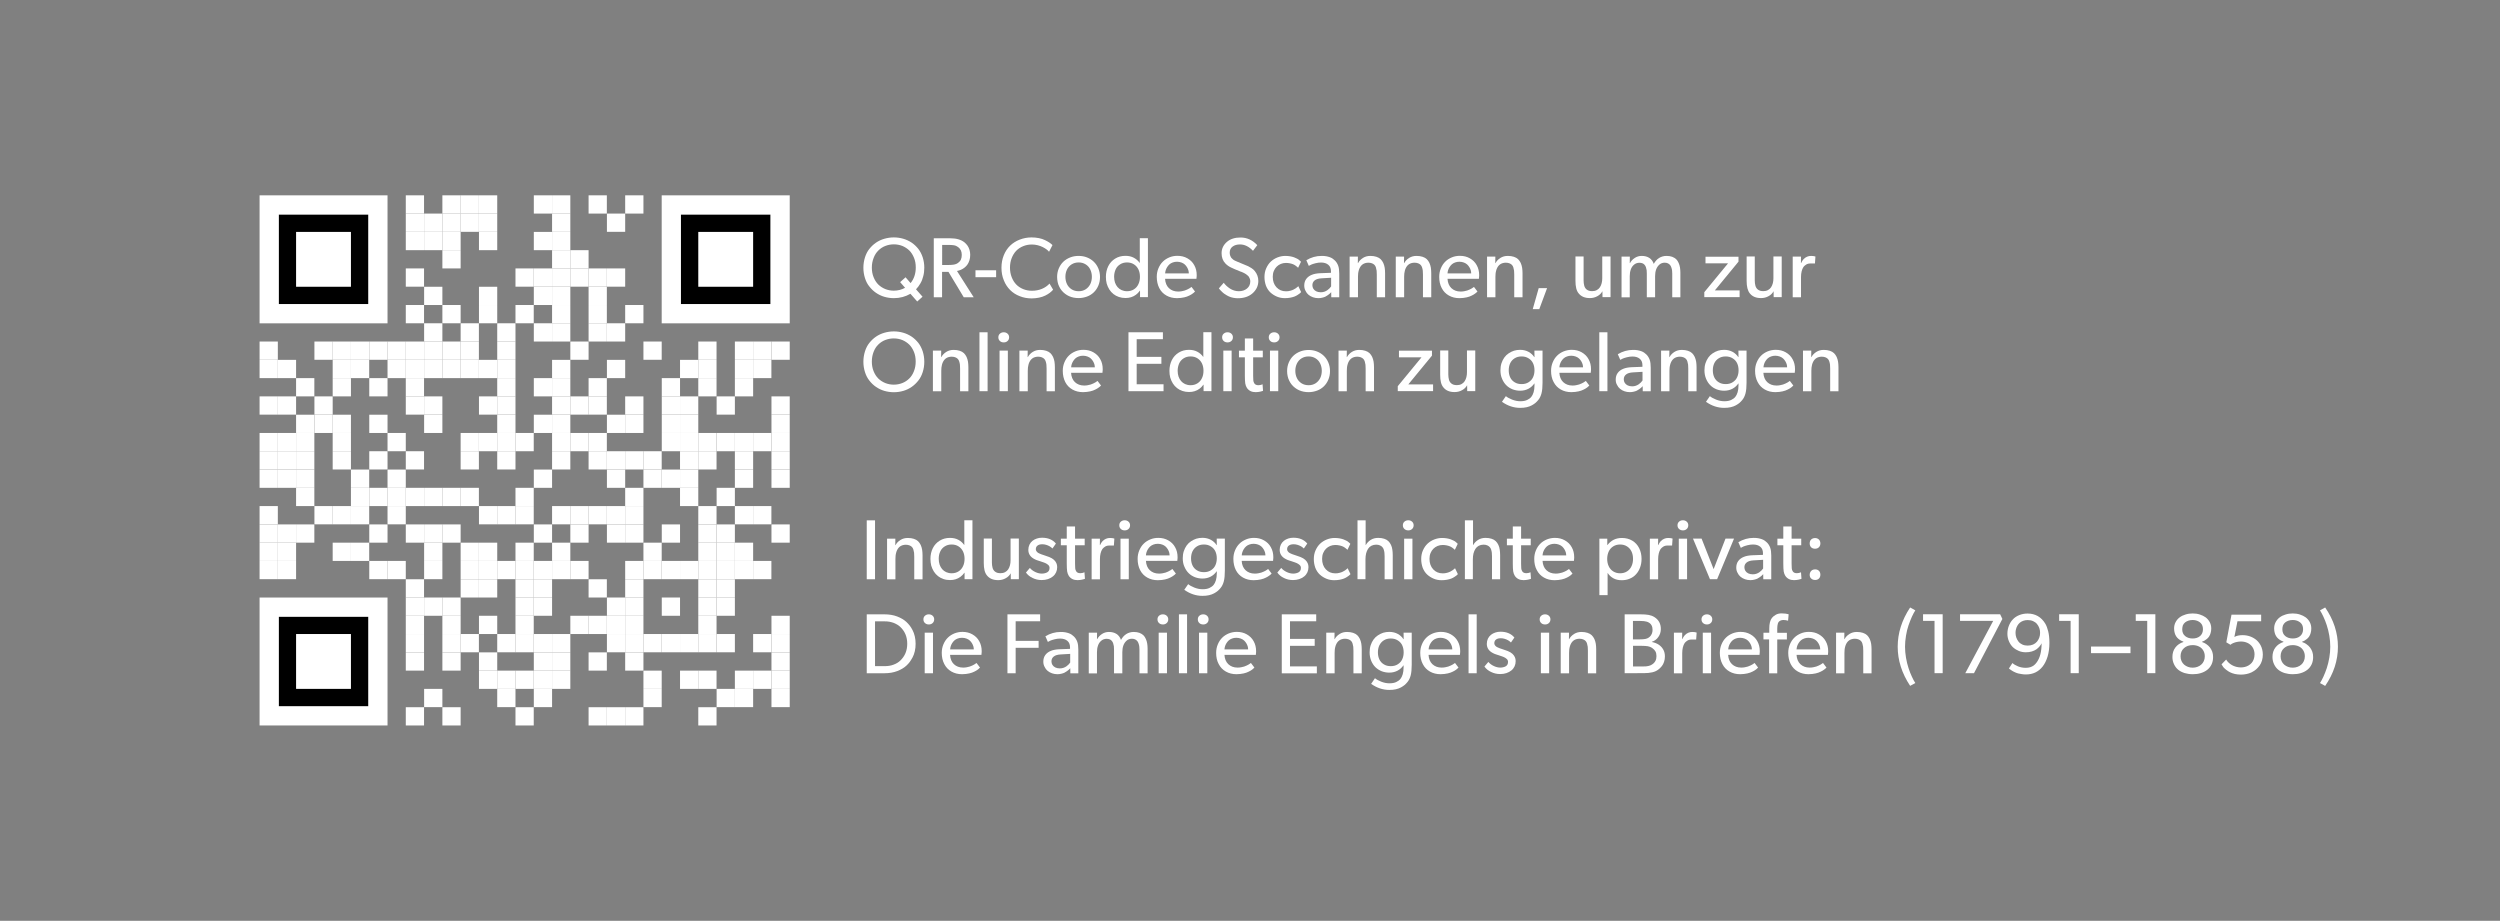<svg xmlns="http://www.w3.org/2000/svg" xmlns:xlink="http://www.w3.org/1999/xlink" id="Layer_1" x="0" y="0" version="1.1" viewBox="0 0 3135.9 1155" xml:space="preserve" style="enable-background:new 0 0 3135.9 1155"><rect x="0" y="0" width="3135.9" height="1155" fill="#808080" stroke="none"/><style type="text/css">.st0{fill:#fff}</style><g><g><rect width="22.9" height="22.9" x="509" y="245" class="st0"/><rect width="22.9" height="22.9" x="554.9" y="245" class="st0"/><rect width="22.9" height="22.9" x="577.8" y="245" class="st0"/><rect width="22.9" height="22.9" x="600.8" y="245" class="st0"/><rect width="22.9" height="22.9" x="669.6" y="245" class="st0"/><rect width="22.9" height="22.9" x="692.5" y="245" class="st0"/><rect width="22.9" height="22.9" x="738.3" y="245" class="st0"/><rect width="22.9" height="22.9" x="784.2" y="245" class="st0"/><rect width="22.9" height="22.9" x="509" y="267.9" class="st0"/><rect width="22.9" height="22.9" x="532" y="267.9" class="st0"/><rect width="22.9" height="22.9" x="554.9" y="267.9" class="st0"/><rect width="22.9" height="22.9" x="577.8" y="267.9" class="st0"/><rect width="22.9" height="22.9" x="600.8" y="267.9" class="st0"/><rect width="22.9" height="22.9" x="692.5" y="267.9" class="st0"/><rect width="22.9" height="22.9" x="761.3" y="267.9" class="st0"/><rect width="22.9" height="22.9" x="509" y="290.9" class="st0"/><rect width="22.9" height="22.9" x="532" y="290.9" class="st0"/><rect width="22.9" height="22.9" x="554.9" y="290.9" class="st0"/><rect width="22.9" height="22.9" x="600.8" y="290.9" class="st0"/><rect width="22.9" height="22.9" x="669.6" y="290.9" class="st0"/><rect width="22.9" height="22.9" x="692.5" y="290.9" class="st0"/><rect width="22.9" height="22.9" x="554.9" y="313.8" class="st0"/><rect width="22.9" height="22.9" x="692.5" y="313.8" class="st0"/><rect width="22.9" height="22.9" x="715.4" y="313.8" class="st0"/><rect width="22.9" height="22.9" x="509" y="336.7" class="st0"/><rect width="22.9" height="22.9" x="646.6" y="336.7" class="st0"/><rect width="22.9" height="22.9" x="669.6" y="336.7" class="st0"/><rect width="22.9" height="22.9" x="692.5" y="336.7" class="st0"/><rect width="22.9" height="22.9" x="715.4" y="336.7" class="st0"/><rect width="22.9" height="22.9" x="738.3" y="336.7" class="st0"/><rect width="22.9" height="22.9" x="761.3" y="336.7" class="st0"/><rect width="22.9" height="22.9" x="532" y="359.7" class="st0"/><rect width="22.9" height="22.9" x="600.8" y="359.7" class="st0"/><rect width="22.9" height="22.9" x="669.6" y="359.7" class="st0"/><rect width="22.9" height="22.9" x="692.5" y="359.7" class="st0"/><rect width="22.9" height="22.9" x="738.3" y="359.7" class="st0"/><rect width="22.9" height="22.9" x="509" y="382.6" class="st0"/><rect width="22.9" height="22.9" x="554.9" y="382.6" class="st0"/><rect width="22.9" height="22.9" x="600.8" y="382.6" class="st0"/><rect width="22.9" height="22.9" x="646.6" y="382.6" class="st0"/><rect width="22.9" height="22.9" x="692.5" y="382.6" class="st0"/><rect width="22.9" height="22.9" x="738.3" y="382.6" class="st0"/><rect width="22.9" height="22.9" x="784.2" y="382.6" class="st0"/><rect width="22.9" height="22.9" x="532" y="405.5" class="st0"/><rect width="22.9" height="22.9" x="577.8" y="405.5" class="st0"/><rect width="22.9" height="22.9" x="623.7" y="405.5" class="st0"/><rect width="22.9" height="22.9" x="669.6" y="405.5" class="st0"/><rect width="22.9" height="22.9" x="692.5" y="405.5" class="st0"/><rect width="22.9" height="22.9" x="738.3" y="405.5" class="st0"/><rect width="22.9" height="22.9" x="761.3" y="405.5" class="st0"/><rect width="22.9" height="22.9" x="325.6" y="428.4" class="st0"/><rect width="22.9" height="22.9" x="394.4" y="428.4" class="st0"/><rect width="22.9" height="22.9" x="417.3" y="428.4" class="st0"/><rect width="22.9" height="22.9" x="440.2" y="428.4" class="st0"/><rect width="22.9" height="22.9" x="463.2" y="428.4" class="st0"/><rect width="22.9" height="22.9" x="486.1" y="428.4" class="st0"/><rect width="22.9" height="22.9" x="509" y="428.4" class="st0"/><rect width="22.9" height="22.9" x="532" y="428.4" class="st0"/><rect width="22.9" height="22.9" x="554.9" y="428.4" class="st0"/><rect width="22.9" height="22.9" x="577.8" y="428.4" class="st0"/><rect width="22.9" height="22.9" x="623.7" y="428.4" class="st0"/><rect width="22.9" height="22.9" x="715.4" y="428.4" class="st0"/><rect width="22.9" height="22.9" x="807.1" y="428.4" class="st0"/><rect width="22.9" height="22.9" x="875.9" y="428.4" class="st0"/><rect width="22.9" height="22.9" x="921.8" y="428.4" class="st0"/><rect width="22.9" height="22.9" x="944.7" y="428.4" class="st0"/><rect width="22.9" height="22.9" x="967.7" y="428.4" class="st0"/><rect width="22.9" height="22.9" x="325.6" y="451.4" class="st0"/><rect width="22.9" height="22.9" x="348.5" y="451.4" class="st0"/><rect width="22.9" height="22.9" x="417.3" y="451.4" class="st0"/><rect width="22.9" height="22.9" x="440.2" y="451.4" class="st0"/><rect width="22.9" height="22.9" x="486.1" y="451.4" class="st0"/><rect width="22.9" height="22.9" x="509" y="451.4" class="st0"/><rect width="22.9" height="22.9" x="532" y="451.4" class="st0"/><rect width="22.9" height="22.9" x="554.9" y="451.4" class="st0"/><rect width="22.9" height="22.9" x="577.8" y="451.4" class="st0"/><rect width="22.9" height="22.9" x="600.8" y="451.4" class="st0"/><rect width="22.9" height="22.9" x="623.7" y="451.4" class="st0"/><rect width="22.9" height="22.9" x="692.5" y="451.4" class="st0"/><rect width="22.9" height="22.9" x="761.3" y="451.4" class="st0"/><rect width="22.9" height="22.9" x="853" y="451.4" class="st0"/><rect width="22.9" height="22.9" x="875.9" y="451.4" class="st0"/><rect width="22.9" height="22.9" x="921.8" y="451.4" class="st0"/><rect width="22.9" height="22.9" x="944.7" y="451.4" class="st0"/><rect width="22.9" height="22.9" x="371.4" y="474.3" class="st0"/><rect width="22.9" height="22.9" x="417.3" y="474.3" class="st0"/><rect width="22.9" height="22.9" x="463.2" y="474.3" class="st0"/><rect width="22.9" height="22.9" x="509" y="474.3" class="st0"/><rect width="22.9" height="22.9" x="623.7" y="474.3" class="st0"/><rect width="22.9" height="22.9" x="669.6" y="474.3" class="st0"/><rect width="22.9" height="22.9" x="692.5" y="474.3" class="st0"/><rect width="22.9" height="22.9" x="738.3" y="474.3" class="st0"/><rect width="22.9" height="22.9" x="830.1" y="474.3" class="st0"/><rect width="22.9" height="22.9" x="875.9" y="474.3" class="st0"/><rect width="22.9" height="22.9" x="921.8" y="474.3" class="st0"/><rect width="22.9" height="22.9" x="325.6" y="497.2" class="st0"/><rect width="22.9" height="22.9" x="348.5" y="497.2" class="st0"/><rect width="22.9" height="22.9" x="394.4" y="497.2" class="st0"/><rect width="22.9" height="22.9" x="509" y="497.2" class="st0"/><rect width="22.9" height="22.9" x="532" y="497.2" class="st0"/><rect width="22.9" height="22.9" x="600.8" y="497.2" class="st0"/><rect width="22.9" height="22.9" x="623.7" y="497.2" class="st0"/><rect width="22.9" height="22.9" x="692.5" y="497.2" class="st0"/><rect width="22.9" height="22.9" x="715.4" y="497.2" class="st0"/><rect width="22.9" height="22.9" x="738.3" y="497.2" class="st0"/><rect width="22.9" height="22.9" x="784.2" y="497.2" class="st0"/><rect width="22.9" height="22.9" x="830.1" y="497.2" class="st0"/><rect width="22.9" height="22.9" x="853" y="497.2" class="st0"/><rect width="22.9" height="22.9" x="898.9" y="497.2" class="st0"/><rect width="22.9" height="22.9" x="967.7" y="497.2" class="st0"/><rect width="22.9" height="22.9" x="371.4" y="520.2" class="st0"/><rect width="22.9" height="22.9" x="394.4" y="520.2" class="st0"/><rect width="22.9" height="22.9" x="417.3" y="520.2" class="st0"/><rect width="22.9" height="22.9" x="463.2" y="520.2" class="st0"/><rect width="22.9" height="22.9" x="532" y="520.2" class="st0"/><rect width="22.9" height="22.9" x="623.7" y="520.2" class="st0"/><rect width="22.9" height="22.9" x="669.6" y="520.2" class="st0"/><rect width="22.9" height="22.9" x="692.5" y="520.2" class="st0"/><rect width="22.9" height="22.9" x="761.3" y="520.2" class="st0"/><rect width="22.9" height="22.9" x="784.2" y="520.2" class="st0"/><rect width="22.9" height="22.9" x="830.1" y="520.2" class="st0"/><rect width="22.9" height="22.9" x="853" y="520.2" class="st0"/><rect width="22.9" height="22.9" x="967.7" y="520.2" class="st0"/><rect width="22.9" height="22.9" x="325.6" y="543.1" class="st0"/><rect width="22.9" height="22.9" x="348.5" y="543.1" class="st0"/><rect width="22.9" height="22.9" x="371.4" y="543.1" class="st0"/><rect width="22.9" height="22.9" x="417.3" y="543.1" class="st0"/><rect width="22.9" height="22.9" x="486.1" y="543.1" class="st0"/><rect width="22.9" height="22.9" x="577.8" y="543.1" class="st0"/><rect width="22.9" height="22.9" x="600.8" y="543.1" class="st0"/><rect width="22.9" height="22.9" x="623.7" y="543.1" class="st0"/><rect width="22.9" height="22.9" x="646.6" y="543.1" class="st0"/><rect width="22.9" height="22.9" x="692.5" y="543.1" class="st0"/><rect width="22.9" height="22.9" x="715.4" y="543.1" class="st0"/><rect width="22.9" height="22.9" x="738.3" y="543.1" class="st0"/><rect width="22.9" height="22.9" x="830.1" y="543.1" class="st0"/><rect width="22.9" height="22.9" x="853" y="543.1" class="st0"/><rect width="22.9" height="22.9" x="875.9" y="543.1" class="st0"/><rect width="22.9" height="22.9" x="898.9" y="543.1" class="st0"/><rect width="22.9" height="22.9" x="921.8" y="543.1" class="st0"/><rect width="22.9" height="22.9" x="944.7" y="543.1" class="st0"/><rect width="22.9" height="22.9" x="967.7" y="543.1" class="st0"/><rect width="22.9" height="22.9" x="325.6" y="566" class="st0"/><rect width="22.9" height="22.9" x="348.5" y="566" class="st0"/><rect width="22.9" height="22.9" x="371.4" y="566" class="st0"/><rect width="22.9" height="22.9" x="417.3" y="566" class="st0"/><rect width="22.9" height="22.9" x="463.2" y="566" class="st0"/><rect width="22.9" height="22.9" x="509" y="566" class="st0"/><rect width="22.9" height="22.9" x="577.8" y="566" class="st0"/><rect width="22.9" height="22.9" x="623.7" y="566" class="st0"/><rect width="22.9" height="22.9" x="692.5" y="566" class="st0"/><rect width="22.9" height="22.9" x="738.3" y="566" class="st0"/><rect width="22.9" height="22.9" x="761.3" y="566" class="st0"/><rect width="22.9" height="22.9" x="784.2" y="566" class="st0"/><rect width="22.9" height="22.9" x="807.1" y="566" class="st0"/><rect width="22.9" height="22.9" x="853" y="566" class="st0"/><rect width="22.9" height="22.9" x="875.9" y="566" class="st0"/><rect width="22.9" height="22.9" x="921.8" y="566" class="st0"/><rect width="22.9" height="22.9" x="967.7" y="566" class="st0"/><rect width="22.9" height="22.9" x="325.6" y="589" class="st0"/><rect width="22.9" height="22.9" x="348.5" y="589" class="st0"/><rect width="22.9" height="22.9" x="371.4" y="589" class="st0"/><rect width="22.9" height="22.9" x="440.2" y="589" class="st0"/><rect width="22.9" height="22.9" x="486.1" y="589" class="st0"/><rect width="22.9" height="22.9" x="669.6" y="589" class="st0"/><rect width="22.9" height="22.9" x="761.3" y="589" class="st0"/><rect width="22.9" height="22.9" x="807.1" y="589" class="st0"/><rect width="22.9" height="22.9" x="830.1" y="589" class="st0"/><rect width="22.9" height="22.9" x="853" y="589" class="st0"/><rect width="22.9" height="22.9" x="921.8" y="589" class="st0"/><rect width="22.9" height="22.9" x="967.7" y="589" class="st0"/><rect width="22.9" height="22.9" x="371.4" y="611.9" class="st0"/><rect width="22.9" height="22.9" x="440.2" y="611.9" class="st0"/><rect width="22.9" height="22.9" x="463.2" y="611.9" class="st0"/><rect width="22.9" height="22.9" x="486.1" y="611.9" class="st0"/><rect width="22.9" height="22.9" x="509" y="611.9" class="st0"/><rect width="22.9" height="22.9" x="532" y="611.9" class="st0"/><rect width="22.9" height="22.9" x="554.9" y="611.9" class="st0"/><rect width="22.9" height="22.9" x="577.8" y="611.9" class="st0"/><rect width="22.9" height="22.9" x="646.6" y="611.9" class="st0"/><rect width="22.9" height="22.9" x="784.2" y="611.9" class="st0"/><rect width="22.9" height="22.9" x="853" y="611.9" class="st0"/><rect width="22.9" height="22.9" x="898.9" y="611.9" class="st0"/><rect width="22.9" height="22.9" x="325.6" y="634.8" class="st0"/><rect width="22.9" height="22.9" x="394.4" y="634.8" class="st0"/><rect width="22.9" height="22.9" x="417.3" y="634.8" class="st0"/><rect width="22.9" height="22.9" x="440.2" y="634.8" class="st0"/><rect width="22.9" height="22.9" x="486.1" y="634.8" class="st0"/><rect width="22.9" height="22.9" x="600.8" y="634.8" class="st0"/><rect width="22.9" height="22.9" x="623.7" y="634.8" class="st0"/><rect width="22.9" height="22.9" x="646.6" y="634.8" class="st0"/><rect width="22.9" height="22.9" x="692.5" y="634.8" class="st0"/><rect width="22.9" height="22.9" x="715.4" y="634.8" class="st0"/><rect width="22.9" height="22.9" x="738.3" y="634.8" class="st0"/><rect width="22.9" height="22.9" x="761.3" y="634.8" class="st0"/><rect width="22.9" height="22.9" x="784.2" y="634.8" class="st0"/><rect width="22.9" height="22.9" x="875.9" y="634.8" class="st0"/><rect width="22.9" height="22.9" x="921.8" y="634.8" class="st0"/><rect width="22.9" height="22.9" x="944.7" y="634.8" class="st0"/><rect width="22.9" height="22.9" x="325.6" y="657.8" class="st0"/><rect width="22.9" height="22.9" x="348.5" y="657.8" class="st0"/><rect width="22.9" height="22.9" x="371.4" y="657.8" class="st0"/><rect width="22.9" height="22.9" x="463.2" y="657.8" class="st0"/><rect width="22.9" height="22.9" x="509" y="657.8" class="st0"/><rect width="22.9" height="22.9" x="532" y="657.8" class="st0"/><rect width="22.9" height="22.9" x="554.9" y="657.8" class="st0"/><rect width="22.9" height="22.9" x="669.6" y="657.8" class="st0"/><rect width="22.9" height="22.9" x="715.4" y="657.8" class="st0"/><rect width="22.9" height="22.9" x="761.3" y="657.8" class="st0"/><rect width="22.9" height="22.9" x="784.2" y="657.8" class="st0"/><rect width="22.9" height="22.9" x="830.1" y="657.8" class="st0"/><rect width="22.9" height="22.9" x="875.9" y="657.8" class="st0"/><rect width="22.9" height="22.9" x="898.9" y="657.8" class="st0"/><rect width="22.9" height="22.9" x="967.7" y="657.8" class="st0"/><rect width="22.9" height="22.9" x="325.6" y="680.7" class="st0"/><rect width="22.9" height="22.9" x="348.5" y="680.7" class="st0"/><rect width="22.9" height="22.9" x="417.3" y="680.7" class="st0"/><rect width="22.9" height="22.9" x="440.2" y="680.7" class="st0"/><rect width="22.9" height="22.9" x="532" y="680.7" class="st0"/><rect width="22.9" height="22.9" x="577.8" y="680.7" class="st0"/><rect width="22.9" height="22.9" x="600.8" y="680.7" class="st0"/><rect width="22.9" height="22.9" x="646.6" y="680.7" class="st0"/><rect width="22.9" height="22.9" x="692.5" y="680.7" class="st0"/><rect width="22.9" height="22.9" x="807.1" y="680.7" class="st0"/><rect width="22.9" height="22.9" x="875.9" y="680.7" class="st0"/><rect width="22.9" height="22.9" x="898.9" y="680.7" class="st0"/><rect width="22.9" height="22.9" x="921.8" y="680.7" class="st0"/><rect width="22.9" height="22.9" x="325.6" y="703.6" class="st0"/><rect width="22.9" height="22.9" x="348.5" y="703.6" class="st0"/><rect width="22.9" height="22.9" x="463.2" y="703.6" class="st0"/><rect width="22.9" height="22.9" x="486.1" y="703.6" class="st0"/><rect width="22.9" height="22.9" x="532" y="703.6" class="st0"/><rect width="22.9" height="22.9" x="577.8" y="703.6" class="st0"/><rect width="22.9" height="22.9" x="600.8" y="703.6" class="st0"/><rect width="22.9" height="22.9" x="623.7" y="703.6" class="st0"/><rect width="22.9" height="22.9" x="646.6" y="703.6" class="st0"/><rect width="22.9" height="22.9" x="669.6" y="703.6" class="st0"/><rect width="22.9" height="22.9" x="692.5" y="703.6" class="st0"/><rect width="22.9" height="22.9" x="715.4" y="703.6" class="st0"/><rect width="22.9" height="22.9" x="784.2" y="703.6" class="st0"/><rect width="22.9" height="22.9" x="807.1" y="703.6" class="st0"/><rect width="22.9" height="22.9" x="830.1" y="703.6" class="st0"/><rect width="22.9" height="22.9" x="853" y="703.6" class="st0"/><rect width="22.9" height="22.9" x="875.9" y="703.6" class="st0"/><rect width="22.9" height="22.9" x="898.9" y="703.6" class="st0"/><rect width="22.9" height="22.9" x="921.8" y="703.6" class="st0"/><rect width="22.9" height="22.9" x="944.7" y="703.6" class="st0"/><rect width="22.9" height="22.9" x="509" y="726.6" class="st0"/><rect width="22.9" height="22.9" x="577.8" y="726.6" class="st0"/><rect width="22.9" height="22.9" x="600.8" y="726.6" class="st0"/><rect width="22.9" height="22.9" x="646.6" y="726.6" class="st0"/><rect width="22.9" height="22.9" x="669.6" y="726.6" class="st0"/><rect width="22.9" height="22.9" x="738.3" y="726.6" class="st0"/><rect width="22.9" height="22.9" x="784.2" y="726.6" class="st0"/><rect width="22.9" height="22.9" x="875.9" y="726.6" class="st0"/><rect width="22.9" height="22.9" x="898.9" y="726.6" class="st0"/><rect width="22.9" height="22.9" x="509" y="749.5" class="st0"/><rect width="22.9" height="22.9" x="532" y="749.5" class="st0"/><rect width="22.9" height="22.9" x="554.9" y="749.5" class="st0"/><rect width="22.9" height="22.9" x="646.6" y="749.5" class="st0"/><rect width="22.9" height="22.9" x="669.6" y="749.5" class="st0"/><rect width="22.9" height="22.9" x="761.3" y="749.5" class="st0"/><rect width="22.9" height="22.9" x="784.2" y="749.5" class="st0"/><rect width="22.9" height="22.9" x="830.1" y="749.5" class="st0"/><rect width="22.9" height="22.9" x="875.9" y="749.5" class="st0"/><rect width="22.9" height="22.9" x="898.9" y="749.5" class="st0"/><rect width="22.9" height="22.9" x="509" y="772.4" class="st0"/><rect width="22.9" height="22.9" x="554.9" y="772.4" class="st0"/><rect width="22.9" height="22.9" x="600.8" y="772.4" class="st0"/><rect width="22.9" height="22.9" x="646.6" y="772.4" class="st0"/><rect width="22.9" height="22.9" x="715.4" y="772.4" class="st0"/><rect width="22.9" height="22.9" x="738.3" y="772.4" class="st0"/><rect width="22.9" height="22.9" x="761.3" y="772.4" class="st0"/><rect width="22.9" height="22.9" x="784.2" y="772.4" class="st0"/><rect width="22.9" height="22.9" x="875.9" y="772.4" class="st0"/><rect width="22.9" height="22.9" x="967.7" y="772.4" class="st0"/><rect width="22.9" height="22.9" x="509" y="795.3" class="st0"/><rect width="22.9" height="22.9" x="554.9" y="795.3" class="st0"/><rect width="22.9" height="22.9" x="577.8" y="795.3" class="st0"/><rect width="22.9" height="22.9" x="623.7" y="795.3" class="st0"/><rect width="22.9" height="22.9" x="646.6" y="795.3" class="st0"/><rect width="22.9" height="22.9" x="669.6" y="795.3" class="st0"/><rect width="22.9" height="22.9" x="692.5" y="795.3" class="st0"/><rect width="22.9" height="22.9" x="761.3" y="795.3" class="st0"/><rect width="22.9" height="22.9" x="784.2" y="795.3" class="st0"/><rect width="22.9" height="22.9" x="807.1" y="795.3" class="st0"/><rect width="22.9" height="22.9" x="830.1" y="795.3" class="st0"/><rect width="22.9" height="22.9" x="853" y="795.3" class="st0"/><rect width="22.9" height="22.9" x="875.9" y="795.3" class="st0"/><rect width="22.9" height="22.9" x="898.9" y="795.3" class="st0"/><rect width="22.9" height="22.9" x="944.7" y="795.3" class="st0"/><rect width="22.9" height="22.9" x="967.7" y="795.3" class="st0"/><rect width="22.9" height="22.9" x="509" y="818.3" class="st0"/><rect width="22.9" height="22.9" x="554.9" y="818.3" class="st0"/><rect width="22.9" height="22.9" x="600.8" y="818.3" class="st0"/><rect width="22.9" height="22.9" x="669.6" y="818.3" class="st0"/><rect width="22.9" height="22.9" x="692.5" y="818.3" class="st0"/><rect width="22.9" height="22.9" x="738.3" y="818.3" class="st0"/><rect width="22.9" height="22.9" x="784.2" y="818.3" class="st0"/><rect width="22.9" height="22.9" x="967.7" y="818.3" class="st0"/><rect width="22.9" height="22.9" x="600.8" y="841.2" class="st0"/><rect width="22.9" height="22.9" x="623.7" y="841.2" class="st0"/><rect width="22.9" height="22.9" x="646.6" y="841.2" class="st0"/><rect width="22.9" height="22.9" x="669.6" y="841.2" class="st0"/><rect width="22.9" height="22.9" x="692.5" y="841.2" class="st0"/><rect width="22.9" height="22.9" x="807.1" y="841.2" class="st0"/><rect width="22.9" height="22.9" x="853" y="841.2" class="st0"/><rect width="22.9" height="22.9" x="875.9" y="841.2" class="st0"/><rect width="22.9" height="22.9" x="921.8" y="841.2" class="st0"/><rect width="22.9" height="22.9" x="944.7" y="841.2" class="st0"/><rect width="22.9" height="22.9" x="967.7" y="841.2" class="st0"/><rect width="22.9" height="22.9" x="532" y="864.1" class="st0"/><rect width="22.9" height="22.9" x="623.7" y="864.1" class="st0"/><rect width="22.9" height="22.9" x="669.6" y="864.1" class="st0"/><rect width="22.9" height="22.9" x="807.1" y="864.1" class="st0"/><rect width="22.9" height="22.9" x="898.9" y="864.1" class="st0"/><rect width="22.9" height="22.9" x="921.8" y="864.1" class="st0"/><rect width="22.9" height="22.9" x="967.7" y="864.1" class="st0"/><rect width="22.9" height="22.9" x="509" y="887.1" class="st0"/><rect width="22.9" height="22.9" x="554.9" y="887.1" class="st0"/><rect width="22.9" height="22.9" x="646.6" y="887.1" class="st0"/><rect width="22.9" height="22.9" x="738.3" y="887.1" class="st0"/><rect width="22.9" height="22.9" x="761.3" y="887.1" class="st0"/><rect width="22.9" height="22.9" x="784.2" y="887.1" class="st0"/><rect width="22.9" height="22.9" x="875.9" y="887.1" class="st0"/><rect width="112.4" height="112.4" x="349.7" y="269.1"/><path d="M462,245H349.7h-24.1v24.1v112.4v24.1h24.1H462h24.1v-24.1V269.1V245H462z M462,381.4H349.7V269.1H462V381.4z" class="st0"/><rect width="112.4" height="112.4" x="854.1" y="269.1"/><path d="M966.5,245H854.1h-24.1v24.1v112.4v24.1h24.1h112.4h24.1v-24.1V269.1V245H966.5z M966.5,381.4H854.1V269.1 h112.4V381.4z" class="st0"/><rect width="112.4" height="112.4" x="349.7" y="773.6"/><path d="M462,749.5H349.7h-24.1v24.1v112.4V910h24.1H462h24.1v-24.1V773.6v-24.1H462z M462,885.9H349.7V773.6H462 V885.9z" class="st0"/><rect width="68.8" height="68.8" x="371.4" y="290.9" class="st0"/><rect width="68.8" height="68.8" x="875.9" y="290.9" class="st0"/><rect width="68.8" height="68.8" x="371.4" y="795.3" class="st0"/></g><g><path d="M1085,348.9c-1.3-4.1-2-8.4-2-13c0-4.6,0.7-9,2-13.1c1.3-4.1,3.1-7.6,5.5-10.6c2.4-3,5.1-5.6,8.3-7.8 c3.2-2.2,6.7-3.8,10.5-4.9c3.8-1.1,7.8-1.7,11.9-1.7s8.1,0.6,11.9,1.7c3.8,1.1,7.3,2.8,10.5,4.9c3.2,2.2,5.9,4.8,8.3,7.8 c2.3,3,4.2,6.6,5.5,10.6c1.3,4.1,2,8.4,2,13c0,3.7-0.4,7.3-1.3,10.6c-0.8,3.4-2,6.4-3.6,9.1c-1.5,2.7-3.4,5.2-5.5,7.4l8.2,9.3 l-6.7,6l-8.5-9.7c-6.2,3.6-13.1,5.5-20.8,5.5c-4.1,0-8.1-0.6-11.9-1.7c-3.8-1.1-7.3-2.8-10.5-5c-3.2-2.2-5.9-4.8-8.3-7.9 C1088.1,356.5,1086.3,353,1085,348.9z M1093.6,335.6c0,4.4,0.7,8.4,2.2,12.1c1.5,3.7,3.4,6.7,5.9,9.2c2.5,2.4,5.4,4.3,8.8,5.7 c3.3,1.3,6.9,2,10.6,2c5.2,0,9.9-1.2,14.2-3.6l-6.2-7.1l6.8-6.1l6.3,7.3c4.3-5.3,6.5-11.8,6.5-19.6c0-4.4-0.7-8.5-2.2-12.1 c-1.5-3.7-3.4-6.7-5.9-9.2c-2.5-2.4-5.4-4.3-8.7-5.7c-3.3-1.3-6.9-2-10.7-2s-7.3,0.7-10.7,2c-3.3,1.3-6.2,3.2-8.7,5.7 c-2.5,2.4-4.5,5.5-5.9,9.2C1094.4,327.2,1093.6,331.2,1093.6,335.6z" class="st0"/><path d="M1171.3,372.8v-73.9h20.8c7.5,0,13.4,1.7,17.7,5.1c1.5,1.2,2.7,2.6,3.8,4.1c1.1,1.6,1.9,3.3,2.5,5.3 c0.6,2,0.9,4.1,0.9,6.3c0,2.5-0.3,4.8-1,6.9c-0.7,2.1-1.5,3.9-2.6,5.4c-1.1,1.5-2.4,2.8-3.8,3.9c-1.5,1.1-3,2-4.5,2.6 c-1.5,0.6-3.1,1.1-4.7,1.4l21,33h-12.5l-19.2-31.9h-8v31.9H1171.3z M1181.7,332.4h7.6c3,0,5.4-0.2,7.3-0.5c1.9-0.3,3.6-1,5.1-2.1 c1.7-1.2,2.9-2.6,3.6-4.2c0.7-1.6,1.1-3.5,1.1-5.8c0-2.2-0.4-4.1-1.1-5.7c-0.8-1.6-1.9-3-3.6-4.2c-0.8-0.6-1.6-1.1-2.5-1.5 c-0.9-0.4-1.9-0.6-3-0.8c-1.1-0.2-2.2-0.3-3.1-0.3c-1-0.1-2.2-0.1-3.7-0.1h-7.6V332.4z" class="st0"/><path d="M1223.6,347.7V339h25.9v8.7H1223.6z" class="st0"/><path d="M1256.2,335.8c0-5.7,1-10.9,2.9-15.6s4.6-8.8,7.9-12c3.4-3.3,7.4-5.8,12-7.6c4.6-1.8,9.6-2.8,14.9-2.8 c3.3,0,6.3,0.3,9.3,0.9c2.9,0.6,5.4,1.4,7.6,2.5c2.1,1,3.9,2,5.4,3c1.5,1,2.8,2,4,3.2l-4.3,8.4c-0.8-1-1.8-2-3.2-3s-2.9-2-4.8-2.9 c-1.8-0.9-3.9-1.7-6.3-2.3c-2.4-0.6-4.8-0.9-7.2-0.9c-4,0-7.6,0.7-11,2.1c-3.4,1.4-6.3,3.3-8.7,5.8c-2.4,2.5-4.3,5.6-5.7,9.2 c-1.4,3.6-2.1,7.6-2.1,11.9c0,4.3,0.7,8.3,2.1,11.9c1.4,3.6,3.3,6.7,5.7,9.2c2.4,2.5,5.3,4.4,8.7,5.8s7.1,2.1,11,2.1 c4.6,0,8.8-0.8,12.6-2.4c3.8-1.6,6.9-3.8,9.5-6.6l4.5,7.7c-1.2,1.4-2.7,2.7-4.2,3.9c-1.6,1.2-3.4,2.3-5.6,3.4s-4.8,2-7.7,2.6 c-2.9,0.6-6.1,1-9.4,1c-5.3,0-10.3-0.9-15-2.8c-4.7-1.8-8.7-4.4-12-7.7s-6-7.3-7.9-12.1C1257.1,346.7,1256.2,341.5,1256.2,335.8z" class="st0"/><path d="M1326,347.5c0-3.9,0.7-7.5,2.1-10.8c1.4-3.3,3.3-6.1,5.7-8.4c2.4-2.3,5.3-4.1,8.6-5.4 c3.3-1.3,6.9-1.9,10.6-1.9c3.7,0,7.2,0.6,10.5,1.9c3.3,1.3,6.1,3.1,8.5,5.4s4.3,5.1,5.7,8.4c1.4,3.3,2.1,6.9,2.1,10.8 c0,3.9-0.7,7.5-2.1,10.8c-1.4,3.3-3.3,6.1-5.7,8.4c-2.4,2.3-5.2,4.1-8.5,5.3s-6.8,1.9-10.5,1.9c-2.2,0-4.3-0.2-6.3-0.6 c-2-0.4-3.9-1-5.7-1.8c-1.8-0.8-3.4-1.8-5-3c-1.6-1.2-2.9-2.5-4.2-4c-1.2-1.5-2.3-3.1-3.1-4.9c-0.9-1.7-1.6-3.7-2-5.7 S1326,349.7,1326,347.5z M1336.4,347.2c0,3.4,0.7,6.5,2,9.2c1.3,2.7,3.3,4.9,5.8,6.5c2.5,1.6,5.5,2.4,8.9,2.4 c3.3,0,6.2-0.8,8.7-2.4c2.5-1.6,4.4-3.8,5.8-6.5c1.3-2.7,2-5.8,2-9.2c0-3.3-0.7-6.4-2-9.1c-1.3-2.7-3.2-4.9-5.8-6.5 s-5.4-2.4-8.7-2.4c-3.4,0-6.3,0.8-8.9,2.4c-2.5,1.6-4.5,3.8-5.8,6.5C1337.1,340.8,1336.4,343.8,1336.4,347.2z" class="st0"/><path d="M1387.2,347.3c0-5,1-9.5,3-13.5c2-4,4.9-7.1,8.6-9.4c3.7-2.3,8-3.5,12.9-3.5c4,0,7.5,0.8,10.5,2.4 s5.4,3.7,7.3,6.4h0.2v-30.9h10.2v73.9h-9.9v-8.1h-0.2c-1.4,2-3,3.7-4.9,5.1c-1.8,1.4-3.9,2.4-6.1,3.1c-2.2,0.7-4.5,1-7,1 c-3,0-5.7-0.4-8.3-1.3c-2.6-0.9-4.9-2.1-6.9-3.7c-2-1.6-3.7-3.5-5.1-5.7s-2.5-4.7-3.3-7.4C1387.5,353.1,1387.2,350.3,1387.2,347.3 z M1397.5,347.2c0,2.6,0.4,5,1.1,7.2c0.8,2.2,1.8,4.1,3.2,5.7c1.4,1.6,3.1,2.9,5.1,3.8c2,0.9,4.3,1.4,6.8,1.4 c3.3,0,6.2-0.8,8.7-2.4c2.5-1.6,4.3-3.7,5.6-6.5c1.3-2.7,1.9-5.8,1.9-9.2s-0.6-6.5-1.9-9.2c-1.3-2.7-3.1-4.8-5.6-6.4 s-5.4-2.4-8.7-2.4s-6.2,0.8-8.7,2.4c-2.5,1.6-4.4,3.7-5.6,6.4C1398.2,340.7,1397.5,343.7,1397.5,347.2z" class="st0"/><path d="M1451,347.3c0-3.9,0.7-7.5,2.1-10.8c1.4-3.3,3.2-6.1,5.6-8.4c2.3-2.3,5.1-4,8.2-5.3s6.5-1.9,10-1.9 c4.7,0,8.8,1,12.5,3.1s6.6,4.9,8.6,8.6c2.1,3.7,3.1,7.9,3.1,12.6c0,0.6,0,1.2-0.1,2c0,0.7-0.1,1.3-0.2,1.8l0,0.7h-39.4 c0.3,5,1.9,8.9,4.8,11.7c3,2.8,6.8,4.3,11.6,4.3c1.5,0,3-0.1,4.5-0.4c1.5-0.3,2.8-0.6,3.8-0.9c1.1-0.4,2.2-0.8,3.2-1.3 c1.1-0.5,1.9-0.9,2.5-1.3s1.2-0.8,1.8-1.2c0.6-0.4,0.9-0.6,1-0.7l4.4,5.8c0,0-0.2,0.1-0.5,0.4c-0.3,0.3-0.6,0.6-0.9,0.9 c-0.3,0.3-0.8,0.7-1.4,1.1s-1.2,0.9-1.9,1.3s-1.5,0.9-2.4,1.3c-0.9,0.5-1.9,0.9-3,1.3s-2.3,0.7-3.5,1c-1.2,0.3-2.6,0.5-4.2,0.7 c-1.5,0.2-3.1,0.3-4.8,0.3c-5,0-9.4-1.1-13.3-3.3s-6.9-5.3-9-9.4C1452.1,357.3,1451,352.6,1451,347.3z M1461.5,342.9h29.7 c0-1.2-0.2-2.5-0.5-3.7c-0.4-1.3-0.9-2.6-1.7-3.9c-0.8-1.3-1.7-2.5-2.8-3.5c-1.1-1-2.5-1.9-4.2-2.5c-1.7-0.6-3.5-1-5.5-1 c-2,0-3.8,0.3-5.4,0.9c-1.7,0.6-3.1,1.4-4.2,2.4c-1.1,1-2.1,2.2-2.9,3.5c-0.8,1.3-1.4,2.6-1.8,3.9 C1461.8,340.3,1461.6,341.6,1461.5,342.9z" class="st0"/><path d="M1528.9,361.7l6.1-7c1,1.3,2.1,2.6,3.4,3.8c1.3,1.2,2.7,2.3,4.3,3.4c1.6,1,3.4,1.9,5.3,2.5 c1.9,0.6,3.8,0.9,5.8,0.9c4.2,0,7.6-1.1,10.4-3.4c2.7-2.2,4.1-5.3,4.1-9.1c0-1-0.2-2-0.5-2.9c-0.3-0.9-0.7-1.7-1.1-2.4 c-0.4-0.7-1-1.4-1.8-2s-1.4-1.2-2-1.6c-0.6-0.4-1.3-0.8-2.2-1.3c-0.9-0.5-1.6-0.8-2.1-1s-1.1-0.5-1.9-0.8 c-0.2-0.1-0.4-0.1-0.5-0.1c-5.8-2.3-9.7-4-11.7-5c-2.9-1.3-5.4-3.1-7.4-5.2c-3.2-3.3-4.8-7.6-4.8-12.9c0-2.9,0.6-5.6,1.8-8 c1.2-2.4,2.9-4.5,4.9-6.2c4.3-3.7,10-5.5,17-5.5c8.1,0,15.1,3.2,21.1,9.6l-5.4,7.1c-5-5.3-10.5-8-16.3-8c-3.8,0-6.9,0.9-9.3,2.7 c-2.4,1.8-3.6,4.3-3.6,7.7c0,1.3,0.2,2.5,0.6,3.6s0.9,2,1.4,2.8c0.6,0.7,1.3,1.4,2.2,2.1c0.9,0.7,1.8,1.2,2.5,1.5 c0.8,0.4,1.7,0.8,2.7,1.2l13.7,5.7c1.1,0.5,2.5,1.3,4.2,2.4c1.7,1.1,3.1,2.3,4.1,3.6c3,3.7,4.5,7.9,4.5,12.5c0,3.2-0.7,6.1-2,8.8 c-1.4,2.7-3.3,5.1-5.7,7.1c-4.7,3.9-10.7,5.8-18.1,5.8c-1.8,0-3.5-0.2-5.2-0.5c-1.7-0.3-3.2-0.7-4.5-1.2s-2.6-1.1-4-1.9 c-1.3-0.8-2.4-1.5-3.3-2.1c-0.9-0.6-1.8-1.4-2.8-2.4s-1.7-1.7-2.2-2.2C1530.2,363.2,1529.6,362.5,1528.9,361.7z" class="st0"/><path d="M1586.1,347.5c0-4,0.7-7.7,2.2-11s3.4-6.2,5.8-8.4c2.4-2.2,5.2-4,8.3-5.2c3.1-1.2,6.4-1.9,9.8-1.9 c2.1,0,4.2,0.2,6.1,0.5c1.9,0.3,3.6,0.8,5,1.3s2.6,1.1,3.6,1.6c1.1,0.5,2,1.1,2.7,1.8c0.8,0.6,1.3,1.1,1.6,1.4 c0.3,0.3,0.5,0.5,0.7,0.8l-3.6,7.5c-0.5-0.5-1-1-1.4-1.3c-0.4-0.4-1.1-0.9-2.1-1.6c-1-0.7-2-1.2-3-1.6c-1-0.4-2.3-0.8-3.8-1.1 c-1.6-0.3-3.2-0.5-4.9-0.5c-2.3,0-4.4,0.4-6.4,1.2c-2,0.8-3.8,2-5.3,3.5c-1.5,1.5-2.7,3.3-3.6,5.5c-0.9,2.2-1.3,4.6-1.3,7.2 c0,5.3,1.5,9.7,4.6,13.1c3.1,3.4,7.1,5.1,12,5.1c1.9,0,3.7-0.2,5.4-0.7c1.7-0.4,3.2-1,4.3-1.6c1.2-0.6,2.2-1.3,3.1-1.9 c0.9-0.6,1.6-1.2,2-1.6l0.6-0.7l3.6,7.5c-0.1,0.1-0.2,0.2-0.3,0.3c-0.6,0.6-1.1,1.1-1.6,1.5c-0.5,0.4-1.3,1-2.6,1.8 s-2.5,1.5-3.9,2c-1.3,0.5-3.1,1-5.2,1.4c-2.1,0.4-4.4,0.6-6.9,0.6c-3.4,0-6.7-0.6-9.8-1.9c-3.1-1.3-5.8-3-8.2-5.2 c-2.4-2.2-4.2-5-5.6-8.4C1586.8,355.1,1586.1,351.4,1586.1,347.5z" class="st0"/><path d="M1636,358.2c0-3.2,0.8-6,2.5-8.3c1.7-2.3,4-4,7-5.2c2.9-1.2,6.4-1.8,10.4-2l13.6-0.5v-1.9 c0-3.6-1.1-6.3-3.4-8.2s-5.3-2.8-9.1-2.8c-2.2,0-4.5,0.3-6.9,0.9s-4.1,1.2-5.3,1.7c-1.2,0.5-2.2,1.1-3.1,1.6l-3.1-7.1 c6-3.6,12.4-5.4,19.1-5.4c2.1,0,4,0.1,5.7,0.4c1.7,0.3,3.2,0.7,4.6,1.2c1.4,0.5,2.6,1.1,3.6,1.8c1,0.7,2,1.5,2.9,2.4 c1.9,1.9,3.2,4.1,4.1,6.6c0.9,2.5,1.3,5.8,1.3,9.9v29.6h-10l-0.1-6.4c-0.1,0.1-0.1,0.1-0.2,0.2c-0.7,0.7-1.2,1.3-1.7,1.7 c-0.4,0.4-1.2,1-2.3,1.8c-1.1,0.8-2.1,1.4-3.1,1.9c-1,0.5-2.3,0.9-3.9,1.3c-1.6,0.4-3.2,0.6-4.9,0.6c-2.4,0-4.6-0.4-6.7-1.1 c-2.1-0.7-4-1.8-5.6-3.1c-1.6-1.3-2.9-3-3.8-5C1636.5,362.8,1636,360.6,1636,358.2z M1646.2,357.8c0,1.6,0.4,3.1,1.2,4.4 c0.8,1.3,2,2.4,3.6,3.2c1.6,0.8,3.5,1.2,5.7,1.2c1.6,0,3.1-0.2,4.5-0.7c1.4-0.5,2.7-1.1,3.8-1.9c1.1-0.8,2-1.6,2.7-2.3 c0.7-0.8,1.4-1.6,2-2.4v-10.9l-11.9,0.7c-3.9,0.2-6.8,1.1-8.7,2.6C1647.1,353.3,1646.2,355.3,1646.2,357.8z" class="st0"/><path d="M1692.9,372.8v-50.9h10.4l-0.1,8.1h0.3c1.4-2.7,3.5-4.8,6.2-6.5c2.7-1.7,5.8-2.5,9.3-2.5 c2.8,0,5.3,0.4,7.5,1.1c2.2,0.7,3.9,1.7,5.3,3c1.3,1.3,2.4,2.8,3.3,4.7c0.9,1.9,1.4,3.9,1.8,6c0.3,2.1,0.5,4.4,0.5,7v30.1h-10.4 v-28.4c0-1.9-0.1-3.5-0.2-4.9c-0.2-1.4-0.5-2.7-0.9-4.1c-0.4-1.3-1-2.4-1.8-3.2c-0.8-0.8-1.8-1.5-3.1-2c-1.3-0.5-2.8-0.8-4.6-0.8 c-1.3,0-2.5,0.2-3.7,0.5c-1.1,0.3-2.2,0.8-3,1.3c-0.9,0.6-1.7,1.3-2.4,2.1c-0.7,0.8-1.3,1.8-1.8,2.8c-0.5,1-0.9,2.1-1.2,3.3 c-0.3,1.2-0.6,2.4-0.7,3.7c-0.1,1.3-0.2,2.6-0.2,4.1v25.6H1692.9z" class="st0"/><path d="M1750.8,372.8v-50.9h10.4l-0.1,8.1h0.3c1.4-2.7,3.5-4.8,6.2-6.5c2.7-1.7,5.8-2.5,9.3-2.5 c2.8,0,5.3,0.4,7.5,1.1c2.2,0.7,3.9,1.7,5.3,3c1.3,1.3,2.4,2.8,3.3,4.7c0.9,1.9,1.4,3.9,1.8,6c0.3,2.1,0.5,4.4,0.5,7v30.1h-10.4 v-28.4c0-1.9-0.1-3.5-0.2-4.9s-0.5-2.7-0.9-4.1c-0.4-1.3-1-2.4-1.8-3.2c-0.8-0.8-1.8-1.5-3.1-2c-1.3-0.5-2.8-0.8-4.6-0.8 c-1.3,0-2.5,0.2-3.7,0.5c-1.2,0.3-2.2,0.8-3,1.3c-0.9,0.6-1.7,1.3-2.4,2.1c-0.7,0.8-1.3,1.8-1.8,2.8c-0.5,1-0.9,2.1-1.2,3.3 c-0.3,1.2-0.5,2.4-0.7,3.7c-0.1,1.3-0.2,2.6-0.2,4.1v25.6H1750.8z" class="st0"/><path d="M1805.3,347.3c0-3.9,0.7-7.5,2.1-10.8c1.4-3.3,3.2-6.1,5.6-8.4c2.3-2.3,5.1-4,8.2-5.3s6.5-1.9,10-1.9 c4.7,0,8.8,1,12.5,3.1s6.6,4.9,8.6,8.6c2.1,3.7,3.1,7.9,3.1,12.6c0,0.6,0,1.2-0.1,2c0,0.7-0.1,1.3-0.2,1.8l0,0.7h-39.4 c0.3,5,1.9,8.9,4.8,11.7c3,2.8,6.8,4.3,11.6,4.3c1.5,0,3-0.1,4.5-0.4c1.5-0.3,2.8-0.6,3.8-0.9c1.1-0.4,2.2-0.8,3.2-1.3 c1.1-0.5,1.9-0.9,2.5-1.3s1.2-0.8,1.8-1.2c0.6-0.4,0.9-0.6,1-0.7l4.4,5.8c0,0-0.2,0.1-0.5,0.4c-0.3,0.3-0.6,0.6-0.9,0.9 c-0.3,0.3-0.8,0.7-1.4,1.1s-1.2,0.9-1.9,1.3s-1.5,0.9-2.4,1.3c-0.9,0.5-1.9,0.9-3,1.3s-2.3,0.7-3.5,1c-1.2,0.3-2.6,0.5-4.2,0.7 c-1.5,0.2-3.1,0.3-4.8,0.3c-5,0-9.4-1.1-13.3-3.3s-6.9-5.3-9-9.4C1806.3,357.3,1805.3,352.6,1805.3,347.3z M1815.7,342.9h29.7 c0-1.2-0.2-2.5-0.5-3.7c-0.4-1.3-0.9-2.6-1.7-3.9c-0.8-1.3-1.7-2.5-2.8-3.5c-1.1-1-2.5-1.9-4.2-2.5c-1.7-0.6-3.5-1-5.5-1 c-2,0-3.8,0.3-5.4,0.9c-1.7,0.6-3.1,1.4-4.2,2.4c-1.1,1-2.1,2.2-2.9,3.5c-0.8,1.3-1.4,2.6-1.8,3.9 C1816,340.3,1815.8,341.6,1815.7,342.9z" class="st0"/><path d="M1865.3,372.8v-50.9h10.4l-0.1,8.1h0.3c1.4-2.7,3.5-4.8,6.2-6.5c2.7-1.7,5.8-2.5,9.3-2.5 c2.8,0,5.3,0.4,7.5,1.1c2.2,0.7,3.9,1.7,5.3,3c1.3,1.3,2.4,2.8,3.3,4.7c0.9,1.9,1.4,3.9,1.8,6c0.3,2.1,0.5,4.4,0.5,7v30.1h-10.4 v-28.4c0-1.9-0.1-3.5-0.2-4.9c-0.2-1.4-0.5-2.7-0.9-4.1c-0.4-1.3-1-2.4-1.8-3.2c-0.8-0.8-1.8-1.5-3.1-2c-1.3-0.5-2.8-0.8-4.6-0.8 c-1.3,0-2.5,0.2-3.7,0.5c-1.1,0.3-2.2,0.8-3,1.3c-0.9,0.6-1.7,1.3-2.4,2.1c-0.7,0.8-1.3,1.8-1.8,2.8c-0.5,1-0.9,2.1-1.2,3.3 c-0.3,1.2-0.6,2.4-0.7,3.7c-0.1,1.3-0.2,2.6-0.2,4.1v25.6H1865.3z" class="st0"/><path d="M1922.6,387.8l7.5-26.4h10.5l-9.8,26.4H1922.6z" class="st0"/><path d="M1976.2,352.3v-30.6h10.2v30.1c0,1.3,0.1,2.4,0.2,3.4c0.1,1,0.3,2.1,0.6,3.1s0.6,2,1.2,2.8 c0.5,0.8,1.1,1.5,1.9,2.1c0.8,0.6,1.7,1.1,2.9,1.5c1.2,0.3,2.5,0.5,3.9,0.5c2.2,0,4.1-0.4,5.8-1.3c1.7-0.9,3-2.1,4-3.6 c1-1.5,1.7-3.3,2.2-5.2s0.7-4,0.7-6.2v-27.2h10.4v51h-10.1l-0.1-7.4c-1.4,2.6-3.5,4.7-6.3,6.2c-2.8,1.6-6,2.4-9.4,2.4 c-6.4,0-11-2-14.1-5.9C1977.4,364.7,1976.2,359.4,1976.2,352.3z" class="st0"/><path d="M2034,372.8v-50.9h10.4l-0.1,8.1h0.3c1.3-2.5,3.2-4.6,5.9-6.4c2.6-1.7,5.5-2.6,8.7-2.6c3.8,0,7,0.8,9.6,2.5 c2.6,1.7,4.5,4.2,5.6,7.5c1.8-3.2,4-5.7,6.7-7.4s5.9-2.6,9.4-2.6c2.7,0,5,0.4,7,1.1c2,0.8,3.7,1.8,5,3c1.3,1.3,2.3,2.8,3.1,4.7 c0.8,1.8,1.4,3.7,1.7,5.7c0.3,2,0.5,4.1,0.5,6.5v30.9h-10.2v-29.7c0-1.3-0.1-2.6-0.2-3.7c-0.1-1.1-0.4-2.4-0.8-3.6 c-0.4-1.3-0.9-2.4-1.6-3.3c-0.7-0.9-1.6-1.6-2.7-2.2c-1.2-0.6-2.5-0.9-4.1-0.9c-2.6,0-4.9,0.8-6.7,2.4s-3.2,3.6-4.1,6.1 c-0.9,2.5-1.3,5.3-1.3,8.4v26.5h-10.4v-29.7c0-1.6-0.1-3-0.2-4.3c-0.2-1.3-0.5-2.5-0.9-3.7c-0.4-1.2-1-2.2-1.7-3 c-0.7-0.8-1.5-1.5-2.6-1.9s-2.3-0.7-3.8-0.7c-2.6,0-4.9,0.8-6.8,2.4s-3.3,3.6-4.1,6.1c-0.9,2.5-1.3,5.3-1.3,8.4v26.5H2034z" class="st0"/><path d="M2137.8,372.8v-6.3l29.8-36.2h-28.3V322h41.4v6.2l-29.7,36.1h31.1v8.4H2137.8z" class="st0"/><path d="M2190.9,352.3v-30.6h10.2v30.1c0,1.3,0.1,2.4,0.2,3.4c0.1,1,0.3,2.1,0.6,3.1s0.6,2,1.2,2.8 c0.5,0.8,1.1,1.5,1.9,2.1c0.8,0.6,1.7,1.1,2.9,1.5c1.2,0.3,2.5,0.5,3.9,0.5c2.2,0,4.1-0.4,5.8-1.3c1.7-0.9,3-2.1,4-3.6 c1-1.5,1.7-3.3,2.2-5.2s0.7-4,0.7-6.2v-27.2h10.4v51h-10.1l-0.1-7.4c-1.4,2.6-3.5,4.7-6.3,6.2c-2.8,1.6-6,2.4-9.4,2.4 c-6.4,0-11-2-14.1-5.9C2192.2,364.7,2190.9,359.4,2190.9,352.3z" class="st0"/><path d="M2248.7,372.8v-50.9h10.4l-0.1,8h0.3c0.8-1.9,1.9-3.6,3.1-4.9s2.7-2.3,4.3-3c1.6-0.7,3.3-1,5.1-1 c1,0,2,0.1,2.9,0.2s1.5,0.3,1.9,0.4l0.6,0.2l-0.6,8.7h-0.5c-1.6,0-3.4,0-5.5,0c-2,0-3.7,0.5-5.1,1.4c-1.4,0.9-2.5,1.9-3.3,2.9 c-2,3.1-3.1,7.4-3.1,12.8v25.3H2248.7z" class="st0"/><path d="M1085,466.8c-1.3-4.1-2-8.4-2-13c0-4.6,0.7-9,2-13.1c1.3-4.1,3.1-7.6,5.5-10.6c2.4-3,5.1-5.6,8.3-7.8 c3.2-2.2,6.7-3.8,10.5-4.9c3.8-1.1,7.8-1.7,11.9-1.7s8.1,0.6,11.9,1.7s7.3,2.8,10.5,4.9c3.2,2.2,5.9,4.8,8.3,7.8 c2.3,3,4.2,6.6,5.5,10.6c1.3,4.1,2,8.4,2,13.1c0,4.6-0.7,9-2,13c-1.3,4.1-3.1,7.6-5.5,10.6c-2.4,3-5.1,5.7-8.3,7.9 c-3.2,2.2-6.7,3.9-10.5,5c-3.8,1.1-7.8,1.7-11.9,1.7s-8.1-0.6-11.9-1.7c-3.8-1.1-7.3-2.8-10.5-5c-3.2-2.2-5.9-4.8-8.3-7.9 C1088.1,474.4,1086.3,470.9,1085,466.8z M1093.6,453.5c0,4.4,0.7,8.4,2.2,12.1c1.5,3.7,3.4,6.7,5.9,9.2c2.5,2.4,5.4,4.3,8.8,5.7 c3.3,1.3,6.9,2,10.6,2c3.8,0,7.4-0.7,10.7-2c3.3-1.3,6.2-3.2,8.7-5.7c2.5-2.4,4.5-5.5,5.9-9.2c1.5-3.7,2.2-7.7,2.2-12.1 c0-4.4-0.7-8.5-2.2-12.1c-1.5-3.7-3.4-6.7-5.9-9.2c-2.5-2.4-5.4-4.3-8.7-5.7c-3.3-1.3-6.9-2-10.7-2s-7.3,0.7-10.7,2 c-3.3,1.3-6.2,3.2-8.7,5.7c-2.5,2.4-4.5,5.5-5.9,9.2C1094.4,445.1,1093.6,449.1,1093.6,453.5z" class="st0"/><path d="M1170.2,490.7v-50.9h10.4l-0.1,8.1h0.3c1.4-2.7,3.5-4.8,6.2-6.5c2.7-1.7,5.8-2.5,9.3-2.5 c2.8,0,5.3,0.4,7.5,1.1c2.2,0.7,3.9,1.7,5.3,3c1.3,1.3,2.4,2.8,3.3,4.7c0.9,1.9,1.4,3.9,1.8,6c0.3,2.1,0.5,4.4,0.5,7v30.1h-10.4 v-28.4c0-1.9-0.1-3.5-0.2-4.9s-0.5-2.7-0.9-4.1c-0.4-1.3-1-2.4-1.8-3.2c-0.8-0.8-1.8-1.5-3.1-2c-1.3-0.5-2.8-0.8-4.6-0.8 c-1.3,0-2.5,0.2-3.7,0.5c-1.2,0.3-2.2,0.8-3,1.3c-0.9,0.6-1.7,1.3-2.4,2.1c-0.7,0.8-1.3,1.8-1.8,2.8c-0.5,1-0.9,2.1-1.2,3.3 c-0.3,1.2-0.5,2.4-0.7,3.7c-0.1,1.3-0.2,2.6-0.2,4.1v25.6H1170.2z" class="st0"/><path d="M1228.6,490.7v-73.9h10.2v73.9H1228.6z" class="st0"/><path d="M1254.2,427.7c-1.3-1.2-1.9-2.7-1.9-4.6c0-1.8,0.6-3.4,1.9-4.5c1.3-1.2,2.9-1.8,4.9-1.8 c1.9,0,3.5,0.6,4.8,1.8c1.3,1.2,1.9,2.7,1.9,4.5c0,1.8-0.6,3.4-1.9,4.6s-2.8,1.8-4.8,1.8C1257,429.5,1255.4,428.9,1254.2,427.7z M1253.8,490.7v-50.9h10.4v50.9H1253.8z" class="st0"/><path d="M1278.7,490.7v-50.9h10.4l-0.1,8.1h0.3c1.4-2.7,3.5-4.8,6.2-6.5c2.7-1.7,5.8-2.5,9.3-2.5 c2.8,0,5.3,0.4,7.5,1.1c2.2,0.7,3.9,1.7,5.3,3c1.3,1.3,2.4,2.8,3.3,4.7c0.9,1.9,1.4,3.9,1.8,6c0.3,2.1,0.5,4.4,0.5,7v30.1h-10.4 v-28.4c0-1.9-0.1-3.5-0.2-4.9s-0.5-2.7-0.9-4.1c-0.4-1.3-1-2.4-1.8-3.2c-0.8-0.8-1.8-1.5-3.1-2c-1.3-0.5-2.8-0.8-4.6-0.8 c-1.3,0-2.5,0.2-3.7,0.5c-1.2,0.3-2.2,0.8-3,1.3c-0.9,0.6-1.7,1.3-2.4,2.1c-0.7,0.8-1.3,1.8-1.8,2.8c-0.5,1-0.9,2.1-1.2,3.3 c-0.3,1.2-0.5,2.4-0.7,3.7c-0.1,1.3-0.2,2.6-0.2,4.1v25.6H1278.7z" class="st0"/><path d="M1333.1,465.2c0-3.9,0.7-7.5,2.1-10.8c1.4-3.3,3.2-6.1,5.6-8.4c2.3-2.3,5.1-4,8.2-5.3s6.5-1.9,10-1.9 c4.7,0,8.8,1,12.5,3.1s6.6,4.9,8.6,8.6c2.1,3.7,3.1,7.9,3.1,12.6c0,0.6,0,1.2-0.1,2c0,0.7-0.1,1.3-0.2,1.8l0,0.7h-39.4 c0.3,5,1.9,8.9,4.8,11.7c3,2.8,6.8,4.3,11.6,4.3c1.5,0,3-0.1,4.5-0.4c1.5-0.3,2.8-0.6,3.8-0.9c1.1-0.4,2.2-0.8,3.2-1.3 c1.1-0.5,1.9-0.9,2.5-1.3s1.2-0.8,1.8-1.2c0.6-0.4,0.9-0.6,1-0.7l4.4,5.8c0,0-0.2,0.1-0.5,0.4c-0.3,0.3-0.6,0.6-0.9,0.9 c-0.3,0.3-0.8,0.7-1.4,1.1s-1.2,0.9-1.9,1.3s-1.5,0.9-2.4,1.3c-0.9,0.5-1.9,0.9-3,1.3s-2.3,0.7-3.5,1c-1.2,0.3-2.6,0.5-4.2,0.7 c-1.5,0.2-3.1,0.3-4.8,0.3c-5,0-9.4-1.1-13.3-3.3s-6.9-5.3-9-9.4C1334.2,475.2,1333.1,470.5,1333.1,465.2z M1343.6,460.8h29.7 c0-1.2-0.2-2.5-0.5-3.7c-0.4-1.3-0.9-2.6-1.7-3.9c-0.8-1.3-1.7-2.5-2.8-3.5c-1.1-1-2.5-1.9-4.2-2.5c-1.7-0.6-3.5-1-5.5-1 c-2,0-3.8,0.3-5.4,0.9c-1.7,0.6-3.1,1.4-4.2,2.4c-1.1,1-2.1,2.2-2.9,3.5c-0.8,1.3-1.4,2.6-1.8,3.9 C1343.9,458.3,1343.6,459.6,1343.6,460.8z" class="st0"/><path d="M1415.5,490.7v-73.9h43.2v8.7h-32.9v22.1h31v8.7h-31V482h33.7v8.7H1415.5z" class="st0"/><path d="M1466.9,465.2c0-5,1-9.5,3-13.5c2-4,4.9-7.1,8.6-9.4c3.7-2.3,8-3.5,12.9-3.5c4,0,7.5,0.8,10.5,2.4 s5.4,3.7,7.3,6.4h0.2v-30.9h10.2v73.9h-9.9v-8.1h-0.2c-1.4,2-3,3.7-4.9,5.1c-1.8,1.4-3.9,2.4-6.1,3.1c-2.2,0.7-4.5,1-7,1 c-3,0-5.7-0.4-8.3-1.3c-2.6-0.9-4.9-2.1-6.9-3.7c-2-1.6-3.7-3.5-5.1-5.7s-2.5-4.7-3.3-7.4C1467.2,471.1,1466.9,468.2,1466.9,465.2 z M1477.2,465.1c0,2.6,0.4,5,1.1,7.2c0.8,2.2,1.8,4.1,3.2,5.7c1.4,1.6,3.1,2.9,5.1,3.8c2,0.9,4.3,1.4,6.8,1.4 c3.3,0,6.2-0.8,8.7-2.4c2.5-1.6,4.3-3.7,5.6-6.5c1.3-2.7,1.9-5.8,1.9-9.2s-0.6-6.5-1.9-9.2c-1.3-2.7-3.1-4.8-5.6-6.4 s-5.4-2.4-8.7-2.4s-6.2,0.8-8.7,2.4c-2.5,1.6-4.4,3.7-5.6,6.4C1477.9,458.6,1477.2,461.7,1477.2,465.1z" class="st0"/><path d="M1534.9,427.7c-1.3-1.2-1.9-2.7-1.9-4.6c0-1.8,0.6-3.4,1.9-4.5c1.3-1.2,2.9-1.8,4.9-1.8 c1.9,0,3.5,0.6,4.8,1.8c1.3,1.2,1.9,2.7,1.9,4.5c0,1.8-0.6,3.4-1.9,4.6s-2.8,1.8-4.8,1.8C1537.8,429.5,1536.1,428.9,1534.9,427.7z M1534.5,490.7v-50.9h10.4v50.9H1534.5z" class="st0"/><path d="M1554.1,448.2v-8.3h7.4v-15.3h10.4v15.3h12.1v8.3h-12.1v23c0,2.6,0.1,4.5,0.2,5.9c0.1,1.3,0.5,2.5,1.1,3.5 c1,1.8,2.8,2.6,5.3,2.6c0.9,0,1.7-0.1,2.6-0.3c0.9-0.2,1.5-0.4,1.9-0.6l0.7-0.3l0.6,8.2c-0.1,0.1-0.3,0.1-0.5,0.2 s-0.6,0.2-1.3,0.4c-0.7,0.2-1.3,0.4-2,0.5c-0.7,0.1-1.5,0.3-2.5,0.4c-1,0.1-2,0.2-3,0.2c-4.9,0-8.5-1.8-10.9-5.3 c-1-1.5-1.7-3.4-2.1-5.6c-0.3-2.2-0.5-5.4-0.5-9.6v-23.2H1554.1z" class="st0"/><path d="M1593.4,427.7c-1.3-1.2-1.9-2.7-1.9-4.6c0-1.8,0.6-3.4,1.9-4.5c1.3-1.2,2.9-1.8,4.9-1.8 c1.9,0,3.5,0.6,4.8,1.8c1.3,1.2,1.9,2.7,1.9,4.5c0,1.8-0.6,3.4-1.9,4.6s-2.8,1.8-4.8,1.8C1596.2,429.5,1594.6,428.9,1593.4,427.7z M1593,490.7v-50.9h10.4v50.9H1593z" class="st0"/><path d="M1614.5,465.5c0-3.9,0.7-7.5,2.1-10.8c1.4-3.3,3.3-6.1,5.7-8.4c2.4-2.3,5.3-4.1,8.6-5.4 c3.3-1.3,6.9-1.9,10.6-1.9c3.7,0,7.2,0.6,10.5,1.9c3.3,1.3,6.1,3.1,8.5,5.4c2.4,2.3,4.3,5.1,5.7,8.4s2.1,6.9,2.1,10.8 c0,3.9-0.7,7.5-2.1,10.8s-3.3,6.1-5.7,8.4c-2.4,2.3-5.2,4.1-8.5,5.3s-6.8,1.9-10.5,1.9c-2.2,0-4.3-0.2-6.3-0.6 c-2-0.4-3.9-1-5.7-1.8c-1.8-0.8-3.4-1.8-5-3c-1.6-1.2-2.9-2.5-4.2-4c-1.2-1.5-2.3-3.1-3.1-4.9c-0.9-1.7-1.6-3.7-2-5.7 C1614.7,469.8,1614.5,467.7,1614.5,465.5z M1624.8,465.1c0,3.4,0.7,6.5,2,9.2c1.3,2.7,3.3,4.9,5.8,6.5c2.5,1.6,5.5,2.4,8.9,2.4 c3.3,0,6.2-0.8,8.7-2.4c2.5-1.6,4.4-3.8,5.8-6.5c1.3-2.7,2-5.8,2-9.2c0-3.3-0.7-6.4-2-9.1c-1.3-2.7-3.2-4.9-5.8-6.5 s-5.4-2.4-8.7-2.4c-3.4,0-6.3,0.8-8.9,2.4s-4.5,3.8-5.8,6.5C1625.5,458.7,1624.8,461.8,1624.8,465.1z" class="st0"/><path d="M1679,490.7v-50.9h10.4l-0.1,8.1h0.3c1.4-2.7,3.5-4.8,6.2-6.5c2.7-1.7,5.8-2.5,9.3-2.5c2.8,0,5.3,0.4,7.5,1.1 c2.2,0.7,3.9,1.7,5.3,3c1.3,1.3,2.4,2.8,3.3,4.7c0.9,1.9,1.4,3.9,1.8,6c0.3,2.1,0.5,4.4,0.5,7v30.1H1713v-28.4 c0-1.9-0.1-3.5-0.2-4.9c-0.2-1.4-0.5-2.7-0.9-4.1c-0.4-1.3-1-2.4-1.8-3.2c-0.8-0.8-1.8-1.5-3.1-2c-1.3-0.5-2.8-0.8-4.6-0.8 c-1.3,0-2.5,0.2-3.7,0.5c-1.1,0.3-2.2,0.8-3,1.3c-0.9,0.6-1.7,1.3-2.4,2.1c-0.7,0.8-1.3,1.8-1.8,2.8c-0.5,1-0.9,2.1-1.2,3.3 c-0.3,1.2-0.6,2.4-0.7,3.7c-0.1,1.3-0.2,2.6-0.2,4.1v25.6H1679z" class="st0"/><path d="M1753.3,490.7v-6.3l29.8-36.2h-28.3v-8.3h41.4v6.2l-29.7,36.1h31.1v8.4H1753.3z" class="st0"/><path d="M1806.5,470.2v-30.6h10.2v30.1c0,1.3,0.1,2.4,0.2,3.4c0.1,1,0.3,2.1,0.6,3.1c0.3,1.1,0.6,2,1.2,2.8 c0.5,0.8,1.1,1.5,1.9,2.1c0.8,0.6,1.7,1.1,2.9,1.5c1.2,0.3,2.5,0.5,3.9,0.5c2.2,0,4.1-0.4,5.8-1.3c1.7-0.9,3-2.1,4-3.6 c1-1.5,1.7-3.3,2.2-5.2c0.5-1.9,0.7-4,0.7-6.2v-27.2h10.4v51h-10.1l-0.1-7.4c-1.4,2.6-3.5,4.7-6.3,6.2c-2.8,1.6-6,2.4-9.4,2.4 c-6.4,0-11-2-14.1-5.9C1807.7,482.6,1806.5,477.4,1806.5,470.2z" class="st0"/><path d="M1882.1,464.5c0-3.2,0.4-6.1,1.3-8.9c0.9-2.7,2.1-5.1,3.6-7.2s3.3-3.8,5.4-5.2s4.3-2.5,6.7-3.3 c2.4-0.7,4.9-1.1,7.6-1.1c4.1,0,7.7,0.9,10.8,2.6c3,1.7,5.4,3.9,7,6.5h0.3l-0.1-8.1h10.2V480c0,5.5-0.4,10-1.3,13.4 c-0.9,3.4-2.3,6.3-4.2,8.5c-1.1,1.3-2.2,2.5-3.4,3.5c-1.2,1-2.7,2-4.5,3s-3.9,1.8-6.5,2.4c-2.5,0.6-5.3,0.8-8.3,0.8 c-7.9,0-15.4-2.5-22.4-7.4c-0.1-0.1-0.2-0.2-0.3-0.2l4.9-7.1c1.6,1.4,4.2,2.9,7.7,4.3c3.5,1.4,7,2.1,10.4,2.1 c3.4,0,6.3-0.5,8.6-1.6c2.3-1.1,4.1-2.4,5.3-4c1.1-1.3,2-3.2,2.8-5.7c0.7-2.4,1.1-5.3,1.1-8.6V481h-0.2c-1.9,2.8-4.3,5-7.3,6.6 c-3,1.6-6.5,2.5-10.5,2.5c-3.3,0-6.4-0.6-9.4-1.7c-3-1.2-5.6-2.8-7.8-5c-2.2-2.1-4-4.8-5.4-8.1 C1882.7,472,1882.1,468.4,1882.1,464.5z M1894.3,455.7c-1.2,2.6-1.8,5.5-1.8,8.8c0,3.3,0.6,6.2,1.8,8.8c1.2,2.6,3.1,4.7,5.6,6.2 c2.5,1.6,5.4,2.3,8.8,2.3c3.4,0,6.4-0.8,8.8-2.4c2.5-1.6,4.3-3.6,5.5-6.2c1.2-2.6,1.8-5.5,1.8-8.7c0-3.3-0.6-6.2-1.8-8.8 c-1.2-2.6-3.1-4.7-5.6-6.2c-2.5-1.6-5.4-2.4-8.8-2.4c-3.4,0-6.3,0.8-8.8,2.4C1897.4,451,1895.5,453.1,1894.3,455.7z" class="st0"/><path d="M1945.6,465.2c0-3.9,0.7-7.5,2.1-10.8c1.4-3.3,3.2-6.1,5.6-8.4c2.3-2.3,5.1-4,8.2-5.3c3.1-1.2,6.5-1.9,10-1.9 c4.7,0,8.8,1,12.5,3.1c3.7,2.1,6.6,4.9,8.6,8.6c2.1,3.7,3.1,7.9,3.1,12.6c0,0.6,0,1.2-0.1,2c0,0.7-0.1,1.3-0.2,1.8l0,0.7h-39.4 c0.3,5,1.9,8.9,4.8,11.7c3,2.8,6.8,4.3,11.6,4.3c1.5,0,3-0.1,4.5-0.4c1.5-0.3,2.8-0.6,3.8-0.9c1.1-0.4,2.1-0.8,3.2-1.3 c1.1-0.5,1.9-0.9,2.5-1.3s1.2-0.8,1.8-1.2c0.6-0.4,0.9-0.6,1-0.7l4.4,5.8c0,0-0.2,0.1-0.5,0.4c-0.3,0.3-0.6,0.6-0.9,0.9 c-0.3,0.3-0.8,0.7-1.3,1.1s-1.2,0.9-1.9,1.3s-1.5,0.9-2.4,1.3c-0.9,0.5-1.9,0.9-3,1.3s-2.3,0.7-3.5,1c-1.2,0.3-2.6,0.5-4.2,0.7 c-1.5,0.2-3.1,0.3-4.8,0.3c-5,0-9.4-1.1-13.3-3.3c-3.9-2.2-6.9-5.3-9-9.4C1946.6,475.2,1945.6,470.5,1945.6,465.2z M1956,460.8 h29.7c0-1.2-0.2-2.5-0.5-3.7c-0.4-1.3-0.9-2.6-1.7-3.9c-0.8-1.3-1.7-2.5-2.8-3.5c-1.1-1-2.5-1.9-4.2-2.5c-1.7-0.6-3.5-1-5.5-1 c-2,0-3.8,0.3-5.4,0.9c-1.7,0.6-3.1,1.4-4.2,2.4s-2.1,2.2-2.9,3.5c-0.8,1.3-1.4,2.6-1.8,3.9C1956.3,458.3,1956.1,459.6,1956,460.8 z" class="st0"/><path d="M2006.1,490.7v-73.9h10.2v73.9H2006.1z" class="st0"/><path d="M2026.7,476.1c0-3.2,0.8-6,2.5-8.3c1.7-2.3,4-4,7-5.2c2.9-1.2,6.4-1.8,10.4-2l13.6-0.5v-1.9 c0-3.6-1.1-6.3-3.4-8.2s-5.3-2.8-9.1-2.8c-2.2,0-4.5,0.3-6.9,0.9s-4.1,1.2-5.3,1.7c-1.2,0.5-2.2,1.1-3.1,1.6l-3.1-7.1 c6-3.6,12.4-5.4,19.1-5.4c2.1,0,4,0.1,5.7,0.4c1.7,0.3,3.2,0.7,4.6,1.2c1.4,0.5,2.6,1.1,3.6,1.8c1,0.7,2,1.5,2.9,2.4 c1.9,1.9,3.2,4.1,4.1,6.6c0.9,2.5,1.3,5.8,1.3,9.9v29.6h-10l-0.1-6.4c-0.1,0.1-0.1,0.1-0.2,0.2c-0.7,0.7-1.2,1.3-1.7,1.7 c-0.4,0.4-1.2,1-2.3,1.8c-1.1,0.8-2.1,1.4-3.1,1.9c-1,0.5-2.3,0.9-3.9,1.3c-1.6,0.4-3.2,0.6-4.9,0.6c-2.4,0-4.6-0.4-6.7-1.1 c-2.1-0.7-4-1.8-5.6-3.1c-1.6-1.3-2.9-3-3.8-5C2027.1,480.7,2026.7,478.5,2026.7,476.1z M2036.8,475.8c0,1.6,0.4,3.1,1.2,4.4 c0.8,1.3,2,2.4,3.6,3.2c1.6,0.8,3.5,1.2,5.7,1.2c1.6,0,3.1-0.2,4.5-0.7c1.4-0.5,2.7-1.1,3.8-1.9c1.1-0.8,2-1.6,2.7-2.3 c0.7-0.8,1.4-1.6,2-2.4v-10.9l-11.9,0.7c-3.9,0.2-6.8,1.1-8.7,2.6C2037.8,471.2,2036.8,473.2,2036.8,475.8z" class="st0"/><path d="M2083.6,490.7v-50.9h10.4l-0.1,8.1h0.3c1.4-2.7,3.5-4.8,6.2-6.5c2.7-1.7,5.8-2.5,9.3-2.5 c2.8,0,5.3,0.4,7.5,1.1c2.2,0.7,3.9,1.7,5.3,3c1.3,1.3,2.4,2.8,3.3,4.7c0.9,1.9,1.4,3.9,1.8,6c0.3,2.1,0.5,4.4,0.5,7v30.1h-10.4 v-28.4c0-1.9-0.1-3.5-0.2-4.9c-0.2-1.4-0.5-2.7-0.9-4.1c-0.4-1.3-1-2.4-1.8-3.2c-0.8-0.8-1.8-1.5-3.1-2c-1.3-0.5-2.8-0.8-4.6-0.8 c-1.3,0-2.5,0.2-3.7,0.5c-1.1,0.3-2.2,0.8-3,1.3c-0.9,0.6-1.7,1.3-2.4,2.1c-0.7,0.8-1.3,1.8-1.8,2.8c-0.5,1-0.9,2.1-1.2,3.3 c-0.3,1.2-0.6,2.4-0.7,3.7c-0.1,1.3-0.2,2.6-0.2,4.1v25.6H2083.6z" class="st0"/><path d="M2138,464.5c0-3.2,0.4-6.1,1.3-8.9c0.9-2.7,2.1-5.1,3.6-7.2s3.3-3.8,5.4-5.2s4.3-2.5,6.7-3.3 c2.4-0.7,4.9-1.1,7.6-1.1c4.1,0,7.7,0.9,10.8,2.6c3,1.7,5.4,3.9,7,6.5h0.3l-0.1-8.1h10.2V480c0,5.5-0.4,10-1.3,13.4 c-0.9,3.4-2.3,6.3-4.2,8.5c-1.1,1.3-2.2,2.5-3.4,3.5c-1.2,1-2.7,2-4.5,3s-3.9,1.8-6.5,2.4c-2.5,0.6-5.3,0.8-8.3,0.8 c-7.9,0-15.4-2.5-22.4-7.4c-0.1-0.1-0.2-0.2-0.3-0.2l4.9-7.1c1.6,1.4,4.2,2.9,7.7,4.3c3.5,1.4,7,2.1,10.4,2.1 c3.4,0,6.3-0.5,8.6-1.6c2.3-1.1,4.1-2.4,5.3-4c1.1-1.3,2-3.2,2.8-5.7c0.7-2.4,1.1-5.3,1.1-8.6V481h-0.2c-1.9,2.8-4.3,5-7.3,6.6 c-3,1.6-6.5,2.5-10.5,2.5c-3.3,0-6.4-0.6-9.4-1.7c-3-1.2-5.6-2.8-7.8-5c-2.2-2.1-4-4.8-5.4-8.1C2138.7,472,2138,468.4,2138,464.5z M2150.3,455.7c-1.2,2.6-1.8,5.5-1.8,8.8c0,3.3,0.6,6.2,1.8,8.8c1.2,2.6,3.1,4.7,5.6,6.2c2.5,1.6,5.4,2.3,8.8,2.3 c3.4,0,6.4-0.8,8.8-2.4c2.5-1.6,4.3-3.6,5.5-6.2c1.2-2.6,1.8-5.5,1.8-8.7c0-3.3-0.6-6.2-1.8-8.8c-1.2-2.6-3.1-4.7-5.6-6.2 c-2.5-1.6-5.4-2.4-8.8-2.4c-3.4,0-6.3,0.8-8.8,2.4C2153.4,451,2151.5,453.1,2150.3,455.7z" class="st0"/><path d="M2201.5,465.2c0-3.9,0.7-7.5,2.1-10.8c1.4-3.3,3.2-6.1,5.6-8.4c2.3-2.3,5.1-4,8.2-5.3c3.1-1.2,6.5-1.9,10-1.9 c4.7,0,8.8,1,12.5,3.1c3.7,2.1,6.6,4.9,8.6,8.6c2.1,3.7,3.1,7.9,3.1,12.6c0,0.6,0,1.2-0.1,2c0,0.7-0.1,1.3-0.2,1.8l0,0.7h-39.4 c0.3,5,1.9,8.9,4.8,11.7c3,2.8,6.8,4.3,11.6,4.3c1.5,0,3-0.1,4.5-0.4c1.5-0.3,2.8-0.6,3.8-0.9c1.1-0.4,2.1-0.8,3.2-1.3 c1.1-0.5,1.9-0.9,2.5-1.3s1.2-0.8,1.8-1.2c0.6-0.4,0.9-0.6,1-0.7l4.4,5.8c0,0-0.2,0.1-0.5,0.4c-0.3,0.3-0.6,0.6-0.9,0.9 c-0.3,0.3-0.8,0.7-1.3,1.1s-1.2,0.9-1.9,1.3s-1.5,0.9-2.4,1.3c-0.9,0.5-1.9,0.9-3,1.3s-2.3,0.7-3.5,1c-1.2,0.3-2.6,0.5-4.2,0.7 c-1.5,0.2-3.1,0.3-4.8,0.3c-5,0-9.4-1.1-13.3-3.3c-3.9-2.2-6.9-5.3-9-9.4C2202.6,475.2,2201.5,470.5,2201.5,465.2z M2212,460.8 h29.7c0-1.2-0.2-2.5-0.5-3.7c-0.4-1.3-0.9-2.6-1.7-3.9c-0.8-1.3-1.7-2.5-2.8-3.5c-1.1-1-2.5-1.9-4.2-2.5c-1.7-0.6-3.5-1-5.5-1 c-2,0-3.8,0.3-5.4,0.9c-1.7,0.6-3.1,1.4-4.2,2.4s-2.1,2.2-2.9,3.5c-0.8,1.3-1.4,2.6-1.8,3.9C2212.3,458.3,2212.1,459.6,2212,460.8 z" class="st0"/><path d="M2261.6,490.7v-50.9h10.4l-0.1,8.1h0.3c1.4-2.7,3.5-4.8,6.2-6.5c2.7-1.7,5.8-2.5,9.3-2.5 c2.8,0,5.3,0.4,7.5,1.1c2.2,0.7,3.9,1.7,5.3,3c1.3,1.3,2.4,2.8,3.3,4.7c0.9,1.9,1.4,3.9,1.8,6c0.3,2.1,0.5,4.4,0.5,7v30.1h-10.4 v-28.4c0-1.9-0.1-3.5-0.2-4.9s-0.5-2.7-0.9-4.1c-0.4-1.3-1-2.4-1.8-3.2c-0.8-0.8-1.8-1.5-3.1-2c-1.3-0.5-2.8-0.8-4.6-0.8 c-1.3,0-2.5,0.2-3.7,0.5c-1.2,0.3-2.2,0.8-3,1.3c-0.9,0.6-1.7,1.3-2.4,2.1c-0.7,0.8-1.3,1.8-1.8,2.8c-0.5,1-0.9,2.1-1.2,3.3 c-0.3,1.2-0.5,2.4-0.7,3.7c-0.1,1.3-0.2,2.6-0.2,4.1v25.6H2261.6z" class="st0"/><path d="M1087.2,726.6v-73.9h10.4v73.9H1087.2z" class="st0"/><path d="M1112.7,726.6v-50.9h10.4l-0.1,8.1h0.3c1.4-2.7,3.5-4.8,6.2-6.5c2.7-1.7,5.8-2.5,9.3-2.5 c2.8,0,5.3,0.4,7.5,1.1c2.2,0.7,3.9,1.7,5.3,3c1.3,1.3,2.4,2.8,3.3,4.7c0.9,1.9,1.4,3.9,1.8,6c0.3,2.1,0.5,4.4,0.5,7v30.1h-10.4 v-28.4c0-1.9-0.1-3.5-0.2-4.9c-0.2-1.4-0.5-2.7-0.9-4.1c-0.4-1.3-1-2.4-1.8-3.2c-0.8-0.8-1.8-1.5-3.1-2c-1.3-0.5-2.8-0.8-4.6-0.8 c-1.3,0-2.5,0.2-3.7,0.5c-1.1,0.3-2.2,0.8-3,1.3c-0.9,0.6-1.7,1.3-2.4,2.1c-0.7,0.8-1.3,1.8-1.8,2.8c-0.5,1-0.9,2.1-1.2,3.3 c-0.3,1.2-0.6,2.4-0.7,3.7c-0.1,1.3-0.2,2.6-0.2,4.1v25.6H1112.7z" class="st0"/><path d="M1167.1,701.1c0-5,1-9.5,3-13.5c2-4,4.9-7.1,8.6-9.4s8-3.5,12.9-3.5c4,0,7.5,0.8,10.5,2.4 c3,1.6,5.4,3.7,7.3,6.4h0.2v-30.9h10.2v73.9h-9.9v-8.1h-0.2c-1.4,2-3,3.7-4.9,5.1c-1.8,1.4-3.9,2.4-6.1,3.1c-2.2,0.7-4.5,1-7,1 c-3,0-5.8-0.4-8.3-1.3c-2.6-0.9-4.9-2.1-6.9-3.7c-2-1.6-3.7-3.5-5.1-5.7c-1.4-2.2-2.5-4.7-3.3-7.4 C1167.5,706.9,1167.1,704.1,1167.1,701.1z M1177.5,701c0,2.6,0.4,5,1.1,7.2c0.8,2.2,1.8,4.1,3.2,5.7c1.4,1.6,3.1,2.9,5.1,3.8 c2.1,0.9,4.3,1.4,6.8,1.4c3.3,0,6.2-0.8,8.7-2.4c2.5-1.6,4.3-3.7,5.6-6.5c1.3-2.7,1.9-5.8,1.9-9.2s-0.6-6.5-1.9-9.2 c-1.3-2.7-3.1-4.8-5.6-6.4s-5.4-2.4-8.7-2.4s-6.2,0.8-8.7,2.4c-2.5,1.6-4.4,3.7-5.6,6.4C1178.1,694.5,1177.5,697.5,1177.5,701z" class="st0"/><path d="M1234,706.1v-30.6h10.2v30.1c0,1.3,0.1,2.4,0.2,3.4c0.1,1,0.3,2.1,0.6,3.1c0.3,1.1,0.6,2,1.2,2.8 c0.5,0.8,1.1,1.5,1.9,2.1c0.8,0.6,1.7,1.1,2.9,1.5c1.2,0.3,2.5,0.5,3.9,0.5c2.2,0,4.1-0.4,5.8-1.3c1.7-0.9,3-2.1,4-3.6 c1-1.5,1.7-3.3,2.2-5.2c0.5-1.9,0.7-4,0.7-6.2v-27.2h10.4v51h-10.1l-0.1-7.4c-1.4,2.6-3.5,4.7-6.3,6.2c-2.8,1.6-6,2.4-9.4,2.4 c-6.4,0-11-2-14.1-5.9C1235.2,718.5,1234,713.2,1234,706.1z" class="st0"/><path d="M1286.9,718.2l4.9-5.8c1.9,2.2,4.2,3.9,7,5.2c2.8,1.3,5.5,1.9,8,1.9c1.2,0,2.4-0.1,3.5-0.4 c1.1-0.2,2.1-0.6,3.1-1.1c1-0.5,1.7-1.2,2.3-2.2c0.6-0.9,0.8-2.1,0.8-3.4c0-0.7-0.1-1.4-0.4-2.1c-0.3-0.6-0.7-1.2-1.3-1.7 c-0.6-0.5-1.1-0.9-1.7-1.3c-0.6-0.4-1.3-0.8-2.1-1.1s-1.6-0.6-2.1-0.8c-0.6-0.2-1.3-0.4-2.1-0.7c-0.8-0.2-1.4-0.4-1.7-0.6 c-0.6-0.2-1.4-0.4-2.2-0.7c-0.8-0.3-1.4-0.5-1.8-0.6c-0.4-0.1-0.8-0.3-1.4-0.5c-0.5-0.2-1.1-0.5-1.7-0.8 c-5.4-2.6-8.1-6.6-8.1-11.8c0-2.4,0.5-4.5,1.4-6.5c0.9-1.9,2.2-3.5,3.8-4.8s3.4-2.2,5.5-2.9c2-0.7,4.2-1,6.5-1 c7.5,0,13.3,2.4,17.4,7.3l-4.3,6.2c-1-1-2.2-1.9-3.5-2.7s-2.9-1.4-4.5-1.9c-1.6-0.5-3.2-0.7-4.8-0.7c-2.5,0-4.5,0.5-5.9,1.6 c-1.4,1-2.2,2.6-2.2,4.6c0,0.8,0.2,1.5,0.6,2.2c0.4,0.7,0.9,1.2,1.4,1.7c0.5,0.5,1.3,0.9,2.3,1.4c1,0.5,1.9,0.8,2.6,1.1 s1.8,0.6,3,1c2.8,0.9,5.1,1.7,6.9,2.4c2.5,1,4.5,2.2,5.9,3.5c2.7,2.5,4.1,5.5,4.1,9.1c0,4.8-1.8,8.8-5.3,11.7 c-3.7,3-8.4,4.6-14.1,4.6c-4.2,0-8-0.9-11.4-2.6C1291.9,723.5,1289.1,721.2,1286.9,718.2z" class="st0"/><path d="M1330.7,684v-8.3h7.4v-15.3h10.4v15.3h12.1v8.3h-12.1v23c0,2.6,0.1,4.5,0.2,5.9c0.1,1.3,0.5,2.5,1.1,3.5 c1,1.8,2.8,2.6,5.3,2.6c0.9,0,1.7-0.1,2.6-0.3c0.9-0.2,1.5-0.4,1.9-0.6l0.7-0.3l0.6,8.2c-0.1,0.1-0.3,0.1-0.5,0.2 s-0.6,0.2-1.3,0.4c-0.7,0.2-1.3,0.4-2,0.5c-0.7,0.1-1.5,0.3-2.5,0.4c-1,0.1-2,0.2-3,0.2c-4.9,0-8.5-1.8-10.9-5.3 c-1-1.5-1.7-3.4-2.1-5.6c-0.3-2.2-0.5-5.4-0.5-9.6V684H1330.7z" class="st0"/><path d="M1369.3,726.6v-50.9h10.4l-0.1,8h0.3c0.8-1.9,1.9-3.6,3.1-4.9s2.7-2.3,4.3-3c1.6-0.7,3.3-1,5.1-1 c1,0,2,0.1,2.9,0.2s1.5,0.3,1.9,0.4l0.6,0.2l-0.6,8.7h-0.5c-1.6,0-3.4,0-5.5,0c-2,0-3.7,0.5-5.1,1.4c-1.4,0.9-2.5,1.9-3.3,2.9 c-2,3.1-3.1,7.4-3.1,12.8v25.3H1369.3z" class="st0"/><path d="M1405.9,663.5c-1.3-1.2-1.9-2.7-1.9-4.6c0-1.8,0.6-3.4,1.9-4.5c1.3-1.2,2.9-1.8,4.9-1.8 c1.9,0,3.5,0.6,4.8,1.8c1.3,1.2,1.9,2.7,1.9,4.5c0,1.8-0.6,3.4-1.9,4.6s-2.8,1.8-4.8,1.8C1408.8,665.3,1407.1,664.7,1405.9,663.5z M1405.5,726.6v-50.9h10.4v50.9H1405.5z" class="st0"/><path d="M1427,701.1c0-3.9,0.7-7.5,2.1-10.8c1.4-3.3,3.2-6.1,5.6-8.4c2.3-2.3,5.1-4,8.2-5.3s6.5-1.9,10-1.9 c4.7,0,8.8,1,12.5,3.1s6.6,4.9,8.6,8.6c2.1,3.7,3.1,7.9,3.1,12.6c0,0.6,0,1.2-0.1,2c0,0.7-0.1,1.3-0.2,1.8l0,0.7h-39.4 c0.3,5,1.9,8.9,4.8,11.7c3,2.8,6.8,4.3,11.6,4.3c1.5,0,3-0.1,4.5-0.4c1.5-0.3,2.8-0.6,3.8-0.9c1.1-0.4,2.2-0.8,3.2-1.3 c1.1-0.5,1.9-0.9,2.5-1.3s1.2-0.8,1.8-1.2c0.6-0.4,0.9-0.6,1-0.7l4.4,5.8c0,0-0.2,0.1-0.5,0.4c-0.3,0.3-0.6,0.6-0.9,0.9 c-0.3,0.3-0.8,0.7-1.4,1.1s-1.2,0.9-1.9,1.3s-1.5,0.9-2.4,1.3c-0.9,0.5-1.9,0.9-3,1.3s-2.3,0.7-3.5,1c-1.2,0.3-2.6,0.5-4.2,0.7 c-1.5,0.2-3.1,0.3-4.8,0.3c-5,0-9.4-1.1-13.3-3.3s-6.9-5.3-9-9.4C1428.1,711.1,1427,706.4,1427,701.1z M1437.4,696.7h29.7 c0-1.2-0.2-2.5-0.5-3.7c-0.4-1.3-0.9-2.6-1.7-3.9c-0.8-1.3-1.7-2.5-2.8-3.5c-1.1-1-2.5-1.9-4.2-2.5c-1.7-0.6-3.5-1-5.5-1 c-2,0-3.8,0.3-5.4,0.9c-1.7,0.6-3.1,1.4-4.2,2.4c-1.1,1-2.1,2.2-2.9,3.5c-0.8,1.3-1.4,2.6-1.8,3.9 C1437.7,694.1,1437.5,695.4,1437.4,696.7z" class="st0"/><path d="M1483.6,700.3c0-3.2,0.4-6.1,1.3-8.9c0.9-2.7,2.1-5.1,3.6-7.2s3.3-3.8,5.4-5.2s4.3-2.5,6.7-3.3 c2.4-0.7,4.9-1.1,7.6-1.1c4.1,0,7.7,0.9,10.8,2.6c3,1.7,5.4,3.9,7,6.5h0.3l-0.1-8.1h10.2v40.2c0,5.5-0.4,10-1.3,13.4 c-0.9,3.4-2.3,6.3-4.2,8.5c-1.1,1.3-2.2,2.5-3.4,3.5c-1.2,1-2.7,2-4.5,3s-3.9,1.8-6.5,2.4c-2.5,0.6-5.3,0.8-8.3,0.8 c-7.9,0-15.4-2.5-22.4-7.4c-0.1-0.1-0.2-0.2-0.3-0.2l4.9-7.1c1.6,1.4,4.2,2.9,7.7,4.3c3.5,1.4,7,2.1,10.4,2.1 c3.4,0,6.3-0.5,8.6-1.6c2.3-1.1,4.1-2.4,5.3-4c1.1-1.3,2-3.2,2.8-5.7c0.7-2.4,1.1-5.3,1.1-8.6v-2.6h-0.2c-1.9,2.8-4.3,5-7.3,6.6 c-3,1.6-6.5,2.5-10.5,2.5c-3.3,0-6.4-0.6-9.4-1.7c-3-1.2-5.6-2.8-7.8-5c-2.2-2.1-4-4.8-5.4-8.1 C1484.3,707.9,1483.6,704.3,1483.6,700.3z M1495.8,691.6c-1.2,2.6-1.8,5.5-1.8,8.8c0,3.3,0.6,6.2,1.8,8.8c1.2,2.6,3.1,4.7,5.6,6.2 c2.5,1.6,5.4,2.3,8.8,2.3c3.4,0,6.4-0.8,8.8-2.4c2.5-1.6,4.3-3.6,5.5-6.2c1.2-2.6,1.8-5.5,1.8-8.7c0-3.3-0.6-6.2-1.8-8.8 c-1.2-2.6-3.1-4.7-5.6-6.2c-2.5-1.6-5.4-2.4-8.8-2.4c-3.4,0-6.3,0.8-8.8,2.4C1498.9,686.9,1497.1,689,1495.8,691.6z" class="st0"/><path d="M1547.1,701.1c0-3.9,0.7-7.5,2.1-10.8c1.4-3.3,3.2-6.1,5.6-8.4c2.3-2.3,5.1-4,8.2-5.3s6.5-1.9,10-1.9 c4.7,0,8.8,1,12.5,3.1s6.6,4.9,8.6,8.6c2.1,3.7,3.1,7.9,3.1,12.6c0,0.6,0,1.2-0.1,2c0,0.7-0.1,1.3-0.2,1.8l0,0.7h-39.4 c0.3,5,1.9,8.9,4.8,11.7c3,2.8,6.8,4.3,11.6,4.3c1.5,0,3-0.1,4.5-0.4c1.5-0.3,2.8-0.6,3.8-0.9c1.1-0.4,2.2-0.8,3.2-1.3 c1.1-0.5,1.9-0.9,2.5-1.3s1.2-0.8,1.8-1.2c0.6-0.4,0.9-0.6,1-0.7l4.4,5.8c0,0-0.2,0.1-0.5,0.4c-0.3,0.3-0.6,0.6-0.9,0.9 c-0.3,0.3-0.8,0.7-1.4,1.1s-1.2,0.9-1.9,1.3s-1.5,0.9-2.4,1.3c-0.9,0.5-1.9,0.9-3,1.3s-2.3,0.7-3.5,1c-1.2,0.3-2.6,0.5-4.2,0.7 c-1.5,0.2-3.1,0.3-4.8,0.3c-5,0-9.4-1.1-13.3-3.3s-6.9-5.3-9-9.4C1548.2,711.1,1547.1,706.4,1547.1,701.1z M1557.6,696.7h29.7 c0-1.2-0.2-2.5-0.5-3.7c-0.4-1.3-0.9-2.6-1.7-3.9c-0.8-1.3-1.7-2.5-2.8-3.5c-1.1-1-2.5-1.9-4.2-2.5c-1.7-0.6-3.5-1-5.5-1 c-2,0-3.8,0.3-5.4,0.9c-1.7,0.6-3.1,1.4-4.2,2.4c-1.1,1-2.1,2.2-2.9,3.5c-0.8,1.3-1.4,2.6-1.8,3.9 C1557.9,694.1,1557.6,695.4,1557.6,696.7z" class="st0"/><path d="M1602.2,718.2l4.9-5.8c1.9,2.2,4.2,3.9,7,5.2c2.8,1.3,5.5,1.9,8,1.9c1.2,0,2.4-0.1,3.5-0.4 c1.1-0.2,2.1-0.6,3.1-1.1c1-0.5,1.7-1.2,2.3-2.2c0.6-0.9,0.8-2.1,0.8-3.4c0-0.7-0.1-1.4-0.4-2.1c-0.3-0.6-0.7-1.2-1.3-1.7 c-0.6-0.5-1.1-0.9-1.7-1.3c-0.6-0.4-1.3-0.8-2.1-1.1s-1.6-0.6-2.1-0.8c-0.6-0.2-1.3-0.4-2.1-0.7s-1.4-0.4-1.7-0.6 c-0.6-0.2-1.4-0.4-2.2-0.7c-0.8-0.3-1.4-0.5-1.8-0.6c-0.4-0.1-0.8-0.3-1.4-0.5c-0.5-0.2-1.1-0.5-1.7-0.8 c-5.4-2.6-8.1-6.6-8.1-11.8c0-2.4,0.5-4.5,1.4-6.5c0.9-1.9,2.2-3.5,3.8-4.8s3.4-2.2,5.5-2.9c2-0.7,4.2-1,6.5-1 c7.5,0,13.3,2.4,17.4,7.3l-4.3,6.2c-1-1-2.2-1.9-3.5-2.7c-1.4-0.8-2.9-1.4-4.5-1.9c-1.6-0.5-3.2-0.7-4.8-0.7c-2.5,0-4.5,0.5-6,1.6 c-1.4,1-2.2,2.6-2.2,4.6c0,0.8,0.2,1.5,0.6,2.2c0.4,0.7,0.9,1.2,1.4,1.7c0.5,0.5,1.3,0.9,2.3,1.4c1,0.5,1.9,0.8,2.6,1.1 s1.8,0.6,3,1c2.8,0.9,5.1,1.7,6.9,2.4c2.5,1,4.5,2.2,5.9,3.5c2.7,2.5,4.1,5.5,4.1,9.1c0,4.8-1.8,8.8-5.3,11.7 c-3.7,3-8.4,4.6-14.1,4.6c-4.2,0-8-0.9-11.4-2.6C1607.2,723.5,1604.4,721.2,1602.2,718.2z" class="st0"/><path d="M1648,701.3c0-4,0.7-7.7,2.2-11s3.4-6.2,5.8-8.4c2.4-2.2,5.2-4,8.3-5.2c3.1-1.2,6.4-1.9,9.8-1.9 c2.1,0,4.2,0.2,6.1,0.5c1.9,0.3,3.6,0.8,5,1.3c1.4,0.6,2.6,1.1,3.6,1.6c1.1,0.5,2,1.1,2.7,1.8s1.3,1.1,1.6,1.4 c0.3,0.3,0.5,0.5,0.7,0.8l-3.6,7.5c-0.5-0.5-1-1-1.4-1.3c-0.4-0.4-1.1-0.9-2.1-1.6c-1-0.7-2-1.2-3-1.6c-1-0.4-2.3-0.8-3.8-1.1 c-1.6-0.3-3.2-0.5-4.9-0.5c-2.3,0-4.4,0.4-6.4,1.2c-2,0.8-3.8,2-5.3,3.5c-1.5,1.5-2.7,3.3-3.6,5.5c-0.9,2.2-1.3,4.6-1.3,7.2 c0,5.3,1.5,9.7,4.6,13.1c3.1,3.4,7.1,5.1,12,5.1c1.9,0,3.7-0.2,5.4-0.7c1.7-0.4,3.2-1,4.3-1.6c1.2-0.6,2.2-1.3,3.1-1.9 c0.9-0.6,1.6-1.2,2-1.6l0.6-0.7l3.6,7.5c-0.1,0.1-0.2,0.2-0.3,0.3c-0.6,0.6-1.1,1.1-1.6,1.5c-0.5,0.4-1.3,1-2.6,1.8 s-2.5,1.5-3.9,2c-1.3,0.5-3.1,1-5.2,1.4c-2.1,0.4-4.4,0.6-6.9,0.6c-3.4,0-6.7-0.6-9.8-1.9s-5.8-3-8.2-5.2c-2.4-2.2-4.2-5-5.6-8.4 C1648.7,708.9,1648,705.2,1648,701.3z" class="st0"/><path d="M1702.8,726.6v-73.9h10.2v31h0.2c1.4-2.6,3.5-4.8,6.2-6.5c2.7-1.7,5.9-2.5,9.4-2.5c2.8,0,5.3,0.4,7.5,1.1 c2.2,0.7,3.9,1.7,5.2,3c1.3,1.2,2.4,2.8,3.3,4.7s1.4,3.8,1.7,5.9c0.3,2,0.5,4.4,0.5,6.9v30.3h-10.2v-28.8c0-1.6-0.1-3.1-0.2-4.3 c-0.1-1.2-0.4-2.5-0.8-3.9s-1-2.4-1.8-3.3c-0.7-0.9-1.8-1.6-3.1-2.2c-1.3-0.6-2.9-0.9-4.7-0.9c-2.2,0-4.2,0.5-6,1.4 c-1.7,0.9-3.1,2.2-4.2,3.9c-1.1,1.7-1.8,3.6-2.4,5.7c-0.5,2.2-0.8,4.6-0.8,7.2v25.1H1702.8z" class="st0"/><path d="M1761.6,663.5c-1.3-1.2-1.9-2.7-1.9-4.6c0-1.8,0.6-3.4,1.9-4.5c1.3-1.2,2.9-1.8,4.9-1.8 c1.9,0,3.5,0.6,4.8,1.8c1.3,1.2,1.9,2.7,1.9,4.5c0,1.8-0.6,3.4-1.9,4.6s-2.8,1.8-4.8,1.8C1764.5,665.3,1762.9,664.7,1761.6,663.5z M1761.3,726.6v-50.9h10.4v50.9H1761.3z" class="st0"/><path d="M1782.7,701.3c0-4,0.7-7.7,2.2-11s3.4-6.2,5.8-8.4c2.4-2.2,5.2-4,8.3-5.2c3.1-1.2,6.4-1.9,9.8-1.9 c2.1,0,4.2,0.2,6.1,0.5c1.9,0.3,3.6,0.8,5,1.3c1.4,0.6,2.6,1.1,3.6,1.6c1.1,0.5,2,1.1,2.7,1.8s1.3,1.1,1.6,1.4 c0.3,0.3,0.5,0.5,0.7,0.8l-3.6,7.5c-0.5-0.5-1-1-1.4-1.3c-0.4-0.4-1.1-0.9-2.1-1.6c-1-0.7-2-1.2-3-1.6c-1-0.4-2.3-0.8-3.8-1.1 c-1.6-0.3-3.2-0.5-4.9-0.5c-2.3,0-4.4,0.4-6.4,1.2c-2,0.8-3.8,2-5.3,3.5c-1.5,1.5-2.7,3.3-3.6,5.5c-0.9,2.2-1.3,4.6-1.3,7.2 c0,5.3,1.5,9.7,4.6,13.1c3.1,3.4,7.1,5.1,12,5.1c1.9,0,3.7-0.2,5.4-0.7c1.7-0.4,3.2-1,4.3-1.6c1.2-0.6,2.2-1.3,3.1-1.9 c0.9-0.6,1.6-1.2,2-1.6l0.6-0.7l3.6,7.5c-0.1,0.1-0.2,0.2-0.3,0.3c-0.6,0.6-1.1,1.1-1.6,1.5c-0.5,0.4-1.3,1-2.6,1.8 s-2.5,1.5-3.9,2c-1.3,0.5-3.1,1-5.2,1.4c-2.1,0.4-4.4,0.6-6.9,0.6c-3.4,0-6.7-0.6-9.8-1.9s-5.8-3-8.2-5.2c-2.4-2.2-4.2-5-5.6-8.4 C1783.4,708.9,1782.7,705.2,1782.7,701.3z" class="st0"/><path d="M1837.5,726.6v-73.9h10.2v31h0.2c1.4-2.6,3.5-4.8,6.2-6.5c2.7-1.7,5.9-2.5,9.4-2.5c2.8,0,5.3,0.4,7.5,1.1 c2.2,0.7,3.9,1.7,5.2,3c1.3,1.2,2.4,2.8,3.3,4.7s1.4,3.8,1.7,5.9c0.3,2,0.5,4.4,0.5,6.9v30.3h-10.2v-28.8c0-1.6-0.1-3.1-0.2-4.3 c-0.1-1.2-0.4-2.5-0.8-3.9s-1-2.4-1.8-3.3c-0.7-0.9-1.8-1.6-3.1-2.2c-1.3-0.6-2.9-0.9-4.7-0.9c-2.2,0-4.2,0.5-6,1.4 c-1.7,0.9-3.1,2.2-4.2,3.9c-1.1,1.7-1.8,3.6-2.4,5.7c-0.5,2.2-0.8,4.6-0.8,7.2v25.1H1837.5z" class="st0"/><path d="M1890.2,684v-8.3h7.4v-15.3h10.4v15.3h12.1v8.3H1908v23c0,2.6,0.1,4.5,0.2,5.9c0.1,1.3,0.5,2.5,1.1,3.5 c1,1.8,2.8,2.6,5.3,2.6c0.9,0,1.7-0.1,2.6-0.3c0.9-0.2,1.5-0.4,1.9-0.6l0.7-0.3l0.6,8.2c-0.1,0.1-0.3,0.1-0.5,0.2 c-0.2,0.1-0.6,0.2-1.3,0.4c-0.7,0.2-1.3,0.4-2,0.5c-0.7,0.1-1.5,0.3-2.5,0.4c-1,0.1-2,0.2-3,0.2c-4.9,0-8.5-1.8-10.9-5.3 c-1-1.5-1.7-3.4-2.1-5.6c-0.3-2.2-0.5-5.4-0.5-9.6V684H1890.2z" class="st0"/><path d="M1924.5,701.1c0-3.9,0.7-7.5,2.1-10.8c1.4-3.3,3.2-6.1,5.6-8.4c2.3-2.3,5.1-4,8.2-5.3c3.1-1.2,6.5-1.9,10-1.9 c4.7,0,8.8,1,12.5,3.1c3.7,2.1,6.6,4.9,8.6,8.6c2.1,3.7,3.1,7.9,3.1,12.6c0,0.6,0,1.2-0.1,2c0,0.7-0.1,1.3-0.2,1.8l0,0.7h-39.4 c0.3,5,1.9,8.9,4.8,11.7c3,2.8,6.8,4.3,11.6,4.3c1.5,0,3-0.1,4.5-0.4c1.5-0.3,2.8-0.6,3.8-0.9c1.1-0.4,2.1-0.8,3.2-1.3 c1.1-0.5,1.9-0.9,2.5-1.3s1.2-0.8,1.8-1.2c0.6-0.4,0.9-0.6,1-0.7l4.4,5.8c0,0-0.2,0.1-0.5,0.4c-0.3,0.3-0.6,0.6-0.9,0.9 c-0.3,0.3-0.8,0.7-1.3,1.1s-1.2,0.9-1.9,1.3s-1.5,0.9-2.4,1.3c-0.9,0.5-1.9,0.9-3,1.3s-2.3,0.7-3.5,1c-1.2,0.3-2.6,0.5-4.2,0.7 c-1.5,0.2-3.1,0.3-4.8,0.3c-5,0-9.4-1.1-13.3-3.3c-3.9-2.2-6.9-5.3-9-9.4C1925.5,711.1,1924.5,706.4,1924.5,701.1z M1934.9,696.7 h29.7c0-1.2-0.2-2.5-0.5-3.7c-0.4-1.3-0.9-2.6-1.7-3.9c-0.8-1.3-1.7-2.5-2.8-3.5c-1.1-1-2.5-1.9-4.2-2.5c-1.7-0.6-3.5-1-5.5-1 c-2,0-3.8,0.3-5.4,0.9c-1.7,0.6-3.1,1.4-4.2,2.4s-2.1,2.2-2.9,3.5c-0.8,1.3-1.4,2.6-1.8,3.9C1935.2,694.1,1935,695.4,1934.9,696.7 z" class="st0"/><path d="M2006.2,746.5v-70.8h9.9v8h0.2c4.5-5.9,10.5-8.9,18.1-8.9c4.9,0,9.3,1.1,13.1,3.4c3.8,2.3,6.6,5.4,8.6,9.4 c2,4,3,8.5,3,13.5c0,3.8-0.6,7.3-1.8,10.6c-1.2,3.3-2.8,6.1-5,8.5c-2.1,2.4-4.7,4.3-7.9,5.6c-3.1,1.4-6.5,2-10.3,2 c-3.9,0-7.4-0.8-10.3-2.4c-2.9-1.6-5.4-3.8-7.2-6.7l-0.1-0.1v27.9H2006.2z M2017.9,691.8c-1.2,2.7-1.9,5.8-1.9,9.2 s0.6,6.5,1.9,9.2c1.2,2.7,3.1,4.9,5.6,6.5c2.5,1.6,5.4,2.4,8.7,2.4s6.2-0.8,8.7-2.4c2.5-1.6,4.3-3.7,5.6-6.5 c1.3-2.7,1.9-5.8,1.9-9.2s-0.6-6.5-1.9-9.2c-1.3-2.7-3.1-4.8-5.6-6.4s-5.4-2.4-8.7-2.4s-6.2,0.8-8.7,2.4 S2019.2,689.1,2017.9,691.8z" class="st0"/><path d="M2069.5,726.6v-50.9h10.4l-0.1,8h0.3c0.8-1.9,1.9-3.6,3.1-4.9s2.7-2.3,4.3-3c1.6-0.7,3.3-1,5.1-1 c1,0,2,0.1,2.9,0.2c0.9,0.1,1.5,0.3,1.9,0.4l0.6,0.2l-0.6,8.7h-0.5c-1.6,0-3.4,0-5.5,0c-2,0-3.7,0.5-5.1,1.4s-2.5,1.9-3.3,2.9 c-2,3.1-3.1,7.4-3.1,12.8v25.3H2069.5z" class="st0"/><path d="M2106.1,663.5c-1.3-1.2-1.9-2.7-1.9-4.6c0-1.8,0.6-3.4,1.9-4.5c1.3-1.2,2.9-1.8,4.9-1.8 c1.9,0,3.5,0.6,4.8,1.8c1.3,1.2,1.9,2.7,1.9,4.5c0,1.8-0.6,3.4-1.9,4.6s-2.8,1.8-4.8,1.8C2109,665.3,2107.4,664.7,2106.1,663.5z M2105.8,726.6v-50.9h10.4v50.9H2105.8z" class="st0"/><path d="M2123.6,675.6h10.8l15.1,38.3l14.9-38.3h10.7l-21.2,50.9h-9L2123.6,675.6z" class="st0"/><path d="M2177.9,712c0-3.2,0.8-6,2.5-8.3c1.7-2.3,4-4,7-5.2c2.9-1.2,6.4-1.8,10.4-2l13.6-0.5V694 c0-3.6-1.1-6.3-3.4-8.2c-2.3-1.9-5.3-2.8-9.1-2.8c-2.2,0-4.5,0.3-6.9,0.9s-4.1,1.2-5.3,1.7c-1.2,0.5-2.2,1.1-3.1,1.6l-3.1-7.1 c6-3.6,12.4-5.4,19.1-5.4c2.1,0,4,0.1,5.7,0.4c1.7,0.3,3.2,0.7,4.6,1.2c1.4,0.5,2.6,1.1,3.6,1.8c1,0.7,2,1.5,2.9,2.4 c1.9,1.9,3.2,4.1,4.1,6.6c0.9,2.5,1.3,5.8,1.3,9.9v29.6h-10l-0.1-6.4c-0.1,0.1-0.1,0.1-0.2,0.2c-0.7,0.7-1.2,1.3-1.7,1.7 c-0.4,0.4-1.2,1-2.3,1.8c-1.1,0.8-2.1,1.4-3.1,1.9c-1,0.5-2.3,0.9-3.9,1.3c-1.6,0.4-3.2,0.6-4.9,0.6c-2.4,0-4.6-0.4-6.7-1.1 c-2.1-0.7-4-1.8-5.6-3.1c-1.6-1.3-2.9-3-3.8-5C2178.4,716.6,2177.9,714.4,2177.9,712z M2188.1,711.6c0,1.6,0.4,3.1,1.2,4.4 c0.8,1.3,2,2.4,3.6,3.2c1.6,0.8,3.5,1.2,5.7,1.2c1.6,0,3.1-0.2,4.5-0.7c1.4-0.5,2.7-1.1,3.8-1.9c1.1-0.8,2-1.6,2.7-2.3 c0.7-0.8,1.4-1.6,2-2.4v-10.9l-11.9,0.7c-3.9,0.2-6.8,1.1-8.7,2.6C2189,707.1,2188.1,709.1,2188.1,711.6z" class="st0"/><path d="M2229.5,684v-8.3h7.4v-15.3h10.4v15.3h12.1v8.3h-12.1v23c0,2.6,0.1,4.5,0.2,5.9c0.1,1.3,0.5,2.5,1.1,3.5 c1,1.8,2.8,2.6,5.3,2.6c0.9,0,1.7-0.1,2.6-0.3c0.9-0.2,1.5-0.4,1.9-0.6l0.7-0.3l0.6,8.2c-0.1,0.1-0.3,0.1-0.5,0.2 s-0.6,0.2-1.3,0.4c-0.7,0.2-1.3,0.4-2,0.5c-0.7,0.1-1.5,0.3-2.5,0.4c-1,0.1-2,0.2-3,0.2c-4.9,0-8.5-1.8-10.9-5.3 c-1-1.5-1.7-3.4-2.1-5.6c-0.3-2.2-0.5-5.4-0.5-9.6V684H2229.5z" class="st0"/><path d="M2270,681.6c0-1,0.2-2,0.5-2.8c0.3-0.8,0.8-1.6,1.4-2.1c0.6-0.6,1.3-1,2.1-1.3c0.8-0.3,1.7-0.5,2.7-0.5 c1.9,0,3.5,0.6,4.8,1.8c1.2,1.2,1.9,2.9,1.9,4.9c0,2-0.6,3.7-1.9,4.9c-1.2,1.2-2.8,1.8-4.8,1.8c-2,0-3.6-0.6-4.9-1.8 C2270.6,685.2,2270,683.6,2270,681.6z M2270,721c0-1.3,0.3-2.5,0.9-3.6c0.6-1,1.4-1.8,2.4-2.4c1-0.5,2.2-0.8,3.5-0.8 c2,0,3.5,0.6,4.8,1.8c1.2,1.2,1.8,2.9,1.8,4.9c0,2-0.6,3.6-1.8,4.8s-2.8,1.8-4.8,1.8c-2,0-3.6-0.6-4.9-1.8 C2270.6,724.6,2270,723,2270,721z" class="st0"/><path d="M1087.2,844.5v-73.9h22.2c6,0,11.3,0.9,16,2.7c4.7,1.8,8.6,4.1,11.6,6.9c1.5,1.4,2.8,2.9,4.1,4.5 c1.2,1.6,2.5,3.5,3.6,5.8c1.2,2.2,2.1,4.8,2.8,7.8c0.7,2.9,1,6,1,9.3c0,3.3-0.3,6.4-1,9.3s-1.6,5.5-2.8,7.7 c-1.2,2.2-2.4,4.1-3.6,5.8c-1.2,1.6-2.6,3.1-4.1,4.5c-3,2.8-6.9,5.1-11.6,6.9s-10.1,2.7-16,2.7H1087.2z M1097.6,835.6h11.9 c4.3,0,8.1-0.6,11.4-1.9c3.3-1.2,6.1-2.9,8.3-5c5.9-5.6,8.8-12.6,8.8-21.2s-2.9-15.6-8.8-21.2c-1.1-1-2.2-1.9-3.6-2.7 c-1.3-0.8-2.8-1.5-4.4-2.2c-1.6-0.6-3.4-1.1-5.4-1.5c-2-0.4-4.1-0.5-6.3-0.5h-11.9V835.6z" class="st0"/><path d="M1160.2,781.5c-1.3-1.2-1.9-2.7-1.9-4.6c0-1.8,0.6-3.4,1.9-4.5c1.3-1.2,2.9-1.8,4.9-1.8 c1.9,0,3.5,0.6,4.8,1.8c1.3,1.2,1.9,2.7,1.9,4.5c0,1.8-0.6,3.4-1.9,4.6s-2.8,1.8-4.8,1.8C1163.1,783.3,1161.5,782.7,1160.2,781.5z M1159.9,844.5v-50.9h10.4v50.9H1159.9z" class="st0"/><path d="M1181.3,819c0-3.9,0.7-7.5,2.1-10.8c1.4-3.3,3.2-6.1,5.6-8.4c2.3-2.3,5.1-4,8.2-5.3c3.1-1.2,6.5-1.9,10-1.9 c4.7,0,8.8,1,12.5,3.1c3.7,2.1,6.6,4.9,8.6,8.6c2.1,3.7,3.1,7.9,3.1,12.6c0,0.6,0,1.2-0.1,2c0,0.7-0.1,1.3-0.2,1.8l0,0.7h-39.4 c0.3,5,1.9,8.9,4.8,11.7c3,2.8,6.8,4.3,11.6,4.3c1.5,0,3-0.1,4.5-0.4c1.5-0.3,2.8-0.6,3.8-0.9c1.1-0.4,2.1-0.8,3.2-1.3 c1.1-0.5,1.9-0.9,2.5-1.3s1.2-0.8,1.8-1.2c0.6-0.4,0.9-0.6,1-0.7l4.4,5.8c0,0-0.2,0.1-0.5,0.4c-0.3,0.3-0.6,0.6-0.9,0.9 c-0.3,0.3-0.8,0.7-1.3,1.1s-1.2,0.9-1.9,1.3s-1.5,0.9-2.4,1.3c-0.9,0.5-1.9,0.9-3,1.3s-2.3,0.7-3.5,1c-1.2,0.3-2.6,0.5-4.2,0.7 c-1.5,0.2-3.1,0.3-4.8,0.3c-5,0-9.4-1.1-13.3-3.3c-3.9-2.2-6.9-5.3-9-9.4C1182.4,829,1181.3,824.3,1181.3,819z M1191.8,814.6h29.7 c0-1.2-0.2-2.5-0.5-3.7c-0.4-1.3-0.9-2.6-1.7-3.9c-0.8-1.3-1.7-2.5-2.8-3.5c-1.1-1-2.5-1.9-4.2-2.5c-1.7-0.6-3.5-1-5.5-1 c-2,0-3.8,0.3-5.4,0.9c-1.7,0.6-3.1,1.4-4.2,2.4s-2.1,2.2-2.9,3.5c-0.8,1.3-1.4,2.6-1.8,3.9 C1192.1,812.1,1191.9,813.4,1191.8,814.6z" class="st0"/><path d="M1263.7,844.5v-73.9h41v8.7h-30.7v24.6h28.8v8.7h-28.8v31.9H1263.7z" class="st0"/><path d="M1308.7,829.9c0-3.2,0.8-6,2.5-8.3c1.7-2.3,4-4,7-5.2c2.9-1.2,6.4-1.8,10.4-2l13.6-0.5v-1.9 c0-3.6-1.1-6.3-3.4-8.2c-2.3-1.9-5.3-2.8-9.1-2.8c-2.2,0-4.5,0.3-6.9,0.9s-4.1,1.2-5.3,1.7c-1.2,0.5-2.2,1.1-3.1,1.6l-3.1-7.1 c6-3.6,12.4-5.4,19.1-5.4c2.1,0,4,0.1,5.7,0.4c1.7,0.3,3.2,0.7,4.6,1.2c1.4,0.5,2.6,1.1,3.6,1.8c1,0.7,2,1.5,2.9,2.4 c1.9,1.9,3.2,4.1,4.1,6.6c0.9,2.5,1.3,5.8,1.3,9.9v29.6h-10l-0.1-6.4c-0.1,0.1-0.1,0.1-0.2,0.2c-0.7,0.7-1.2,1.3-1.7,1.7 c-0.4,0.4-1.2,1-2.3,1.8c-1.1,0.8-2.1,1.4-3.1,1.9c-1,0.5-2.3,0.9-3.9,1.3c-1.6,0.4-3.2,0.6-4.9,0.6c-2.4,0-4.6-0.4-6.7-1.1 c-2.1-0.7-4-1.8-5.6-3.1c-1.6-1.3-2.9-3-3.8-5C1309.2,834.5,1308.7,832.3,1308.7,829.9z M1318.9,829.6c0,1.6,0.4,3.1,1.2,4.4 c0.8,1.3,2,2.4,3.6,3.2c1.6,0.8,3.5,1.2,5.7,1.2c1.6,0,3.1-0.2,4.5-0.7c1.4-0.5,2.7-1.1,3.8-1.9c1.1-0.8,2-1.6,2.7-2.3 c0.7-0.8,1.4-1.6,2-2.4v-10.9l-11.9,0.7c-3.9,0.2-6.8,1.1-8.7,2.6C1319.9,825,1318.9,827,1318.9,829.6z" class="st0"/><path d="M1365.7,844.5v-50.9h10.4l-0.1,8.1h0.3c1.3-2.5,3.2-4.6,5.9-6.4c2.6-1.7,5.5-2.6,8.7-2.6c3.8,0,7,0.8,9.6,2.5 c2.6,1.7,4.5,4.2,5.6,7.5c1.8-3.2,4-5.7,6.7-7.4s5.9-2.6,9.4-2.6c2.7,0,5,0.4,7,1.1c2,0.8,3.7,1.8,5,3c1.3,1.3,2.3,2.8,3.1,4.7 c0.8,1.8,1.4,3.7,1.7,5.7c0.3,2,0.5,4.1,0.5,6.5v30.9h-10.2v-29.7c0-1.3-0.1-2.6-0.2-3.7c-0.1-1.1-0.4-2.4-0.8-3.6 c-0.4-1.3-0.9-2.4-1.6-3.3c-0.7-0.9-1.6-1.6-2.7-2.2c-1.2-0.6-2.5-0.9-4.1-0.9c-2.6,0-4.9,0.8-6.7,2.4s-3.2,3.6-4.1,6.1 c-0.9,2.5-1.3,5.3-1.3,8.4v26.5h-10.4v-29.7c0-1.6-0.1-3-0.2-4.3c-0.2-1.3-0.5-2.5-0.9-3.7c-0.4-1.2-1-2.2-1.7-3 c-0.7-0.8-1.5-1.5-2.6-1.9s-2.3-0.7-3.8-0.7c-2.6,0-4.9,0.8-6.8,2.4s-3.3,3.6-4.1,6.1c-0.9,2.5-1.3,5.3-1.3,8.4v26.5H1365.7z" class="st0"/><path d="M1453.8,781.5c-1.3-1.2-1.9-2.7-1.9-4.6c0-1.8,0.6-3.4,1.9-4.5c1.3-1.2,2.9-1.8,4.9-1.8 c1.9,0,3.5,0.6,4.8,1.8c1.3,1.2,1.9,2.7,1.9,4.5c0,1.8-0.6,3.4-1.9,4.6s-2.8,1.8-4.8,1.8C1456.7,783.3,1455,782.7,1453.8,781.5z M1453.4,844.5v-50.9h10.4v50.9H1453.4z" class="st0"/><path d="M1478.8,844.5v-73.9h10.2v73.9H1478.8z" class="st0"/><path d="M1504.4,781.5c-1.3-1.2-1.9-2.7-1.9-4.6c0-1.8,0.6-3.4,1.9-4.5c1.3-1.2,2.9-1.8,4.9-1.8 c1.9,0,3.5,0.6,4.8,1.8c1.3,1.2,1.9,2.7,1.9,4.5c0,1.8-0.6,3.4-1.9,4.6s-2.8,1.8-4.8,1.8C1507.2,783.3,1505.6,782.7,1504.4,781.5z M1504,844.5v-50.9h10.4v50.9H1504z" class="st0"/><path d="M1525.5,819c0-3.9,0.7-7.5,2.1-10.8c1.4-3.3,3.2-6.1,5.6-8.4c2.3-2.3,5.1-4,8.2-5.3c3.1-1.2,6.5-1.9,10-1.9 c4.7,0,8.8,1,12.5,3.1c3.7,2.1,6.6,4.9,8.6,8.6c2.1,3.7,3.1,7.9,3.1,12.6c0,0.6,0,1.2-0.1,2c0,0.7-0.1,1.3-0.2,1.8l0,0.7h-39.4 c0.3,5,1.9,8.9,4.8,11.7c3,2.8,6.8,4.3,11.6,4.3c1.5,0,3-0.1,4.5-0.4c1.5-0.3,2.8-0.6,3.8-0.9c1.1-0.4,2.1-0.8,3.2-1.3 c1.1-0.5,1.9-0.9,2.5-1.3s1.2-0.8,1.8-1.2c0.6-0.4,0.9-0.6,1-0.7l4.4,5.8c0,0-0.2,0.1-0.5,0.4c-0.3,0.3-0.6,0.6-0.9,0.9 c-0.3,0.3-0.8,0.7-1.3,1.1s-1.2,0.9-1.9,1.3s-1.5,0.9-2.4,1.3c-0.9,0.5-1.9,0.9-3,1.3s-2.3,0.7-3.5,1c-1.2,0.3-2.6,0.5-4.2,0.7 c-1.5,0.2-3.1,0.3-4.8,0.3c-5,0-9.4-1.1-13.3-3.3c-3.9-2.2-6.9-5.3-9-9.4C1526.5,829,1525.5,824.3,1525.5,819z M1535.9,814.6h29.7 c0-1.2-0.2-2.5-0.5-3.7c-0.4-1.3-0.9-2.6-1.7-3.9c-0.8-1.3-1.7-2.5-2.8-3.5c-1.1-1-2.5-1.9-4.2-2.5c-1.7-0.6-3.5-1-5.5-1 c-2,0-3.8,0.3-5.4,0.9c-1.7,0.6-3.1,1.4-4.2,2.4s-2.1,2.2-2.9,3.5c-0.8,1.3-1.4,2.6-1.8,3.9C1536.2,812.1,1536,813.4,1535.9,814.6 z" class="st0"/><path d="M1607.8,844.5v-73.9h43.2v8.7h-32.9v22.1h31v8.7h-31v25.8h33.7v8.7H1607.8z" class="st0"/><path d="M1663.6,844.5v-50.9h10.4l-0.1,8.1h0.3c1.4-2.7,3.5-4.8,6.2-6.5c2.7-1.7,5.8-2.5,9.3-2.5 c2.8,0,5.3,0.4,7.5,1.1c2.2,0.7,3.9,1.7,5.3,3c1.3,1.3,2.4,2.8,3.3,4.7c0.9,1.9,1.4,3.9,1.8,6c0.3,2.1,0.5,4.4,0.5,7v30.1h-10.4 v-28.4c0-1.9-0.1-3.5-0.2-4.9c-0.2-1.4-0.5-2.7-0.9-4.1c-0.4-1.3-1-2.4-1.8-3.2c-0.8-0.8-1.8-1.5-3.1-2c-1.3-0.5-2.8-0.8-4.6-0.8 c-1.3,0-2.5,0.2-3.7,0.5c-1.1,0.3-2.2,0.8-3,1.3c-0.9,0.6-1.7,1.3-2.4,2.1c-0.7,0.8-1.3,1.8-1.8,2.8c-0.5,1-0.9,2.1-1.2,3.3 c-0.3,1.2-0.6,2.4-0.7,3.7c-0.1,1.3-0.2,2.6-0.2,4.1v25.6H1663.6z" class="st0"/><path d="M1718,818.3c0-3.2,0.4-6.1,1.3-8.9c0.9-2.7,2.1-5.1,3.6-7.2s3.3-3.8,5.4-5.2s4.3-2.5,6.7-3.3 c2.4-0.7,4.9-1.1,7.6-1.1c4.1,0,7.7,0.9,10.8,2.6c3,1.7,5.4,3.9,7,6.5h0.3l-0.1-8.1h10.2v40.2c0,5.5-0.4,10-1.3,13.4 c-0.9,3.4-2.3,6.3-4.2,8.5c-1.1,1.3-2.2,2.5-3.4,3.5c-1.2,1-2.7,2-4.5,3c-1.8,1-3.9,1.8-6.5,2.4c-2.5,0.6-5.3,0.8-8.3,0.8 c-7.9,0-15.4-2.5-22.4-7.4c-0.1-0.1-0.2-0.2-0.3-0.2l4.8-7.1c1.6,1.4,4.2,2.9,7.7,4.3c3.5,1.4,7,2.1,10.4,2.1 c3.4,0,6.3-0.5,8.6-1.6c2.3-1.1,4.1-2.4,5.3-4c1.1-1.3,2-3.2,2.8-5.7c0.7-2.4,1.1-5.3,1.1-8.6v-2.6h-0.2c-1.9,2.8-4.3,5-7.3,6.6 c-3,1.6-6.5,2.5-10.5,2.5c-3.3,0-6.4-0.6-9.4-1.7c-2.9-1.2-5.5-2.8-7.8-5c-2.2-2.1-4-4.8-5.4-8.1 C1718.7,825.8,1718,822.2,1718,818.3z M1730.2,809.5c-1.2,2.6-1.8,5.5-1.8,8.8c0,3.3,0.6,6.2,1.8,8.8c1.2,2.6,3.1,4.7,5.6,6.2 c2.5,1.6,5.4,2.3,8.8,2.3c3.4,0,6.4-0.8,8.8-2.4c2.5-1.6,4.3-3.6,5.5-6.2c1.2-2.6,1.8-5.5,1.8-8.7c0-3.3-0.6-6.2-1.8-8.8 c-1.2-2.6-3.1-4.7-5.6-6.2c-2.5-1.6-5.4-2.4-8.8-2.4c-3.4,0-6.3,0.8-8.8,2.4C1733.3,804.8,1731.5,806.9,1730.2,809.5z" class="st0"/><path d="M1781.5,819c0-3.9,0.7-7.5,2.1-10.8c1.4-3.3,3.2-6.1,5.6-8.4c2.3-2.3,5.1-4,8.2-5.3c3.1-1.2,6.5-1.9,10-1.9 c4.7,0,8.8,1,12.5,3.1c3.7,2.1,6.6,4.9,8.6,8.6c2.1,3.7,3.1,7.9,3.1,12.6c0,0.6,0,1.2-0.1,2c0,0.7-0.1,1.3-0.2,1.8l0,0.7h-39.4 c0.3,5,1.9,8.9,4.8,11.7c3,2.8,6.8,4.3,11.6,4.3c1.5,0,3-0.1,4.5-0.4c1.5-0.3,2.8-0.6,3.8-0.9c1.1-0.4,2.1-0.8,3.2-1.3 c1.1-0.5,1.9-0.9,2.5-1.3s1.2-0.8,1.8-1.2c0.6-0.4,0.9-0.6,1-0.7l4.4,5.8c0,0-0.2,0.1-0.5,0.4c-0.3,0.3-0.6,0.6-0.9,0.9 c-0.3,0.3-0.8,0.7-1.3,1.1s-1.2,0.9-1.9,1.3s-1.5,0.9-2.4,1.3c-0.9,0.5-1.9,0.9-3,1.3s-2.3,0.7-3.5,1c-1.2,0.3-2.6,0.5-4.2,0.7 c-1.5,0.2-3.1,0.3-4.8,0.3c-5,0-9.4-1.1-13.3-3.3c-3.9-2.2-6.9-5.3-9-9.4C1782.6,829,1781.5,824.3,1781.5,819z M1792,814.6h29.7 c0-1.2-0.2-2.5-0.5-3.7c-0.4-1.3-0.9-2.6-1.7-3.9c-0.8-1.3-1.7-2.5-2.8-3.5c-1.1-1-2.5-1.9-4.2-2.5c-1.7-0.6-3.5-1-5.5-1 c-2,0-3.8,0.3-5.4,0.9c-1.7,0.6-3.1,1.4-4.2,2.4s-2.1,2.2-2.9,3.5c-0.8,1.3-1.4,2.6-1.8,3.9C1792.3,812.1,1792,813.4,1792,814.6z" class="st0"/><path d="M1842.1,844.5v-73.9h10.2v73.9H1842.1z" class="st0"/><path d="M1862,836.1l4.9-5.8c1.9,2.2,4.2,3.9,7,5.2c2.8,1.3,5.5,1.9,8,1.9c1.2,0,2.4-0.1,3.5-0.4 c1.1-0.2,2.1-0.6,3.1-1.1c1-0.5,1.7-1.2,2.3-2.2c0.6-0.9,0.8-2.1,0.8-3.4c0-0.7-0.1-1.4-0.4-2.1c-0.3-0.6-0.7-1.2-1.3-1.7 c-0.6-0.5-1.1-0.9-1.7-1.3c-0.6-0.4-1.3-0.8-2.1-1.1s-1.6-0.6-2.1-0.8c-0.6-0.2-1.3-0.4-2.1-0.7c-0.8-0.2-1.4-0.4-1.7-0.6 c-0.6-0.2-1.4-0.4-2.2-0.7c-0.8-0.3-1.4-0.5-1.8-0.6c-0.4-0.1-0.8-0.3-1.4-0.5c-0.5-0.2-1.1-0.5-1.7-0.8 c-5.4-2.6-8.1-6.6-8.1-11.8c0-2.4,0.5-4.5,1.4-6.5c0.9-1.9,2.2-3.5,3.8-4.8s3.4-2.2,5.5-2.9c2-0.7,4.2-1,6.5-1 c7.5,0,13.3,2.4,17.4,7.3l-4.3,6.2c-1-1-2.2-1.9-3.5-2.7s-2.9-1.4-4.5-1.9c-1.6-0.5-3.2-0.7-4.8-0.7c-2.5,0-4.5,0.5-5.9,1.6 c-1.4,1-2.2,2.6-2.2,4.6c0,0.8,0.2,1.5,0.6,2.2c0.4,0.7,0.9,1.2,1.4,1.7c0.5,0.5,1.3,0.9,2.3,1.4c1,0.5,1.9,0.8,2.6,1.1 s1.8,0.6,3,1c2.8,0.9,5.1,1.7,6.9,2.4c2.5,1,4.5,2.2,5.9,3.5c2.7,2.5,4.1,5.5,4.1,9.1c0,4.8-1.8,8.8-5.3,11.7 c-3.7,3-8.4,4.6-14.1,4.6c-4.2,0-8-0.9-11.4-2.6C1867,841.4,1864.2,839.1,1862,836.1z" class="st0"/><path d="M1933.2,781.5c-1.3-1.2-1.9-2.7-1.9-4.6c0-1.8,0.6-3.4,1.9-4.5c1.3-1.2,2.9-1.8,4.9-1.8 c1.9,0,3.5,0.6,4.8,1.8c1.3,1.2,1.9,2.7,1.9,4.5c0,1.8-0.6,3.4-1.9,4.6s-2.8,1.8-4.8,1.8C1936,783.3,1934.4,782.7,1933.2,781.5z M1932.8,844.5v-50.9h10.4v50.9H1932.8z" class="st0"/><path d="M1957.7,844.5v-50.9h10.4l-0.1,8.1h0.3c1.4-2.7,3.5-4.8,6.2-6.5c2.7-1.7,5.8-2.5,9.3-2.5 c2.8,0,5.3,0.4,7.5,1.1c2.2,0.7,3.9,1.7,5.3,3c1.3,1.3,2.4,2.8,3.3,4.7c0.9,1.9,1.4,3.9,1.8,6c0.3,2.1,0.5,4.4,0.5,7v30.1h-10.4 v-28.4c0-1.9-0.1-3.5-0.2-4.9c-0.2-1.4-0.5-2.7-0.9-4.1c-0.4-1.3-1-2.4-1.8-3.2c-0.8-0.8-1.8-1.5-3.1-2c-1.3-0.5-2.8-0.8-4.6-0.8 c-1.3,0-2.5,0.2-3.7,0.5c-1.1,0.3-2.2,0.8-3,1.3c-0.9,0.6-1.7,1.3-2.4,2.1c-0.7,0.8-1.3,1.8-1.8,2.8c-0.5,1-0.9,2.1-1.2,3.3 c-0.3,1.2-0.6,2.4-0.7,3.7c-0.1,1.3-0.2,2.6-0.2,4.1v25.6H1957.7z" class="st0"/><path d="M2037.9,844.5v-73.9h19.9c4,0,7.3,0.2,10.1,0.7s5.2,1.4,7.4,2.8c5.3,3.4,8,8.3,8,14.9c0,3.8-1.1,7.2-3.2,10.1 c-2.1,3-4.8,4.9-8,5.9v0.3c3.3,0.7,6.2,1.8,8.6,3.4c2.4,1.6,4.3,3.7,5.7,6.2c1.4,2.5,2,5.4,2,8.6c0,2.5-0.4,4.7-1.1,6.8 c-0.7,2.1-1.6,3.8-2.7,5.2c-1.1,1.4-2.5,2.8-4.1,4.1c-2.2,1.8-4.8,3-7.8,3.7c-3,0.7-6.6,1.1-10.9,1.1H2037.9z M2048.3,802h8.7 c2.8,0,5-0.2,6.7-0.5s3.2-0.9,4.3-1.7c1-0.7,1.8-1.4,2.4-2.2s1.2-1.7,1.7-3c0.5-1.3,0.8-2.8,0.8-4.4c0-4.5-1.6-7.6-4.9-9.4 c-0.9-0.5-1.8-0.9-2.8-1.1c-1-0.3-2-0.5-3.2-0.6c-1.2-0.1-2.6-0.2-4.2-0.2h-9.5V802z M2048.3,836h11.1c2,0,3.6,0,4.8-0.1 c1.2-0.1,2.6-0.3,4.2-0.7c1.6-0.4,2.9-1,4-1.8c1.9-1.2,3.2-2.7,4.1-4.4c0.9-1.7,1.3-3.7,1.3-6c0-2.3-0.4-4.3-1.3-5.9 c-0.9-1.6-2.2-3-4.1-4.3c-1.6-1.1-3.5-1.9-5.5-2.2c-2-0.3-4.5-0.5-7.4-0.5h-11.1V836z" class="st0"/><path d="M2099.7,844.5v-50.9h10.4l-0.1,8h0.3c0.8-1.9,1.9-3.6,3.1-4.9s2.7-2.3,4.3-3c1.6-0.7,3.3-1,5.1-1 c1,0,2,0.1,2.9,0.2c0.9,0.1,1.5,0.3,1.9,0.4l0.6,0.2l-0.6,8.7h-0.5c-1.6,0-3.4,0-5.5,0c-2,0-3.7,0.5-5.1,1.4s-2.5,1.9-3.3,2.9 c-2,3.1-3.1,7.4-3.1,12.8v25.3H2099.7z" class="st0"/><path d="M2136.2,781.5c-1.3-1.2-1.9-2.7-1.9-4.6c0-1.8,0.6-3.4,1.9-4.5c1.3-1.2,2.9-1.8,4.9-1.8 c1.9,0,3.5,0.6,4.8,1.8c1.3,1.2,1.9,2.7,1.9,4.5c0,1.8-0.6,3.4-1.9,4.6s-2.8,1.8-4.8,1.8C2139.1,783.3,2137.5,782.7,2136.2,781.5z M2135.9,844.5v-50.9h10.4v50.9H2135.9z" class="st0"/><path d="M2157.3,819c0-3.9,0.7-7.5,2.1-10.8c1.4-3.3,3.2-6.1,5.6-8.4c2.3-2.3,5.1-4,8.2-5.3c3.1-1.2,6.5-1.9,10-1.9 c4.7,0,8.8,1,12.5,3.1c3.7,2.1,6.6,4.9,8.6,8.6c2.1,3.7,3.1,7.9,3.1,12.6c0,0.6,0,1.2-0.1,2c0,0.7-0.1,1.3-0.2,1.8l0,0.7h-39.4 c0.3,5,1.9,8.9,4.8,11.7c3,2.8,6.8,4.3,11.6,4.3c1.5,0,3-0.1,4.5-0.4c1.5-0.3,2.8-0.6,3.8-0.9c1.1-0.4,2.1-0.8,3.2-1.3 c1.1-0.5,1.9-0.9,2.5-1.3s1.2-0.8,1.8-1.2c0.6-0.4,0.9-0.6,1-0.7l4.4,5.8c0,0-0.2,0.1-0.5,0.4c-0.3,0.3-0.6,0.6-0.9,0.9 c-0.3,0.3-0.8,0.7-1.3,1.1s-1.2,0.9-1.9,1.3s-1.5,0.9-2.4,1.3c-0.9,0.5-1.9,0.9-3,1.3s-2.3,0.7-3.5,1c-1.2,0.3-2.6,0.5-4.2,0.7 c-1.5,0.2-3.1,0.3-4.8,0.3c-5,0-9.4-1.1-13.3-3.3c-3.9-2.2-6.9-5.3-9-9.4C2158.4,829,2157.3,824.3,2157.3,819z M2167.8,814.6h29.7 c0-1.2-0.2-2.5-0.5-3.7c-0.4-1.3-0.9-2.6-1.7-3.9c-0.8-1.3-1.7-2.5-2.8-3.5c-1.1-1-2.5-1.9-4.2-2.5c-1.7-0.6-3.5-1-5.5-1 c-2,0-3.8,0.3-5.4,0.9c-1.7,0.6-3.1,1.4-4.2,2.4s-2.1,2.2-2.9,3.5c-0.8,1.3-1.4,2.6-1.8,3.9 C2168.1,812.1,2167.9,813.4,2167.8,814.6z" class="st0"/><path d="M2212,802v-8.3h7.3v-5.1c0-6.2,1.1-10.7,3.4-13.6c1.3-1.6,3-2.9,5-4c2-1.1,4.4-1.6,7.1-1.6 c1.8,0,3.4,0.1,4.8,0.3c1.5,0.2,2.5,0.4,3.1,0.6l0.9,0.3l-0.7,8c-2-0.6-3.9-0.9-5.8-0.9c-1.3,0-2.4,0.2-3.4,0.6 c-1,0.4-1.7,0.9-2.3,1.5c-0.6,0.6-1,1.4-1.3,2.3c-0.3,1-0.5,1.9-0.6,2.9c-0.1,1-0.2,2-0.2,3.3v5.5h12.1v8.3h-12.1v42.5h-10.2V802 H2212z" class="st0"/><path d="M2243.1,819c0-3.9,0.7-7.5,2.1-10.8c1.4-3.3,3.2-6.1,5.6-8.4c2.3-2.3,5.1-4,8.2-5.3s6.5-1.9,10-1.9 c4.7,0,8.8,1,12.5,3.1s6.6,4.9,8.6,8.6c2.1,3.7,3.1,7.9,3.1,12.6c0,0.6,0,1.2-0.1,2c0,0.7-0.1,1.3-0.2,1.8l0,0.7h-39.4 c0.3,5,1.9,8.9,4.8,11.7c3,2.8,6.8,4.3,11.6,4.3c1.5,0,3-0.1,4.5-0.4c1.5-0.3,2.8-0.6,3.8-0.9c1.1-0.4,2.2-0.8,3.2-1.3 c1.1-0.5,1.9-0.9,2.5-1.3s1.2-0.8,1.8-1.2c0.6-0.4,0.9-0.6,1-0.7l4.4,5.8c0,0-0.2,0.1-0.5,0.4c-0.3,0.3-0.6,0.6-0.9,0.9 c-0.3,0.3-0.8,0.7-1.4,1.1s-1.2,0.9-1.9,1.3s-1.5,0.9-2.4,1.3c-0.9,0.5-1.9,0.9-3,1.3s-2.3,0.7-3.5,1c-1.2,0.3-2.6,0.5-4.2,0.7 c-1.5,0.2-3.1,0.3-4.8,0.3c-5,0-9.4-1.1-13.3-3.3s-6.9-5.3-9-9.4C2244.2,829,2243.1,824.3,2243.1,819z M2253.5,814.6h29.7 c0-1.2-0.2-2.5-0.5-3.7c-0.4-1.3-0.9-2.6-1.7-3.9c-0.8-1.3-1.7-2.5-2.8-3.5c-1.1-1-2.5-1.9-4.2-2.5c-1.7-0.6-3.5-1-5.5-1 c-2,0-3.8,0.3-5.4,0.9c-1.7,0.6-3.1,1.4-4.2,2.4c-1.1,1-2.1,2.2-2.9,3.5c-0.8,1.3-1.4,2.6-1.8,3.9 C2253.8,812.1,2253.6,813.4,2253.5,814.6z" class="st0"/><path d="M2303.1,844.5v-50.9h10.4l-0.1,8.1h0.3c1.4-2.7,3.5-4.8,6.2-6.5c2.7-1.7,5.8-2.5,9.3-2.5 c2.8,0,5.3,0.4,7.5,1.1c2.2,0.7,3.9,1.7,5.3,3c1.3,1.3,2.4,2.8,3.3,4.7c0.9,1.9,1.4,3.9,1.8,6c0.3,2.1,0.5,4.4,0.5,7v30.1h-10.4 v-28.4c0-1.9-0.1-3.5-0.2-4.9c-0.2-1.4-0.5-2.7-0.9-4.1c-0.4-1.3-1-2.4-1.8-3.2c-0.8-0.8-1.8-1.5-3.1-2c-1.3-0.5-2.8-0.8-4.6-0.8 c-1.3,0-2.5,0.2-3.7,0.5c-1.1,0.3-2.2,0.8-3,1.3c-0.9,0.6-1.7,1.3-2.4,2.1c-0.7,0.8-1.3,1.8-1.8,2.8c-0.5,1-0.9,2.1-1.2,3.3 c-0.3,1.2-0.6,2.4-0.7,3.7c-0.1,1.3-0.2,2.6-0.2,4.1v25.6H2303.1z" class="st0"/><path d="M2380.4,811.2c0-17.1,5.2-33.5,15.6-49.2l6.5,3.6c-1.4,2.1-2.8,4.8-4.3,8c-1.4,3.2-2.8,6.7-4.2,10.7 s-2.4,8.3-3.2,13.1c-0.8,4.8-1.2,9.4-1.2,13.8c0,4.5,0.4,9.1,1.2,13.8c0.8,4.8,1.9,9.1,3.2,13.1c1.3,4,2.7,7.6,4.2,10.7 c1.4,3.2,2.9,5.8,4.3,8l-6.5,3.5C2385.6,844.6,2380.4,828.3,2380.4,811.2z" class="st0"/><path d="M2412.2,778.8v-8.3h24.6v73.9h-10.2v-65.6H2412.2z" class="st0"/><path d="M2458.6,778.8v-8.3h50.3l2.8,5.9l-35.6,68h-10.9l35-65.6H2458.6z" class="st0"/><path d="M2518,795.1c0-3.6,0.6-6.9,1.8-10c1.2-3.1,2.8-5.8,5-8.1c2.1-2.3,4.8-4.1,8-5.4c3.2-1.3,6.7-2,10.5-2 c9.7,0,17.2,4.3,22.3,12.8c1.4,2.4,2.6,5.6,3.6,9.6c1,4,1.5,8.9,1.5,14.5c0,6.3-0.8,12-2.3,17.1c-1.6,5.1-3.6,9.2-6.3,12.6 c-5.2,6.5-12.1,9.8-20.8,9.8c-1.8,0-3.5-0.1-5.2-0.4c-1.7-0.2-3.1-0.5-4.3-0.8c-1.2-0.3-2.5-0.7-3.8-1.3c-1.3-0.6-2.3-1-2.9-1.4 s-1.4-0.8-2.4-1.5s-1.5-1.1-1.7-1.2c-0.1-0.1-0.5-0.4-1.1-0.9l4.4-6.8c1.8,1.6,4.1,3,7.1,4.2c3,1.2,6.2,1.8,9.7,1.8 c2.1,0,3.9-0.3,5.6-0.8c1.7-0.5,3.1-1.3,4.4-2.2c1.3-1,2.5-2.2,3.6-3.8c4.1-5.5,6.2-13.4,6.2-24c-0.7,1.4-1.5,2.8-2.6,4 c-1,1.2-2.3,2.4-3.9,3.6c-1.6,1.1-3.5,2-5.8,2.7c-2.3,0.7-4.9,1-7.6,1c-2.9,0-5.7-0.5-8.5-1.6c-2.7-1.1-5.2-2.6-7.3-4.5 c-2.1-1.9-3.8-4.4-5.1-7.3S2518,798.6,2518,795.1z M2528.2,793.8c0,2.1,0.3,4.1,1,6c0.7,1.9,1.6,3.6,2.8,5.1 c1.2,1.5,2.8,2.7,4.8,3.6c2,0.9,4.2,1.3,6.6,1.3c2.5,0,4.7-0.4,6.8-1.3c2-0.9,3.6-2.1,4.9-3.6c1.2-1.5,2.2-3.2,2.9-5.1 c0.7-1.9,1-3.9,1-6s-0.3-4.1-1-6c-0.7-1.9-1.6-3.6-2.9-5.1c-1.2-1.5-2.9-2.7-4.9-3.6c-2-0.9-4.3-1.3-6.8-1.3c-2,0-3.8,0.3-5.5,0.9 c-1.7,0.6-3.1,1.4-4.3,2.4c-1.2,1-2.2,2.2-3,3.6s-1.4,2.8-1.8,4.4C2528.4,790.5,2528.2,792.1,2528.2,793.8z" class="st0"/><path d="M2582.9,778.8v-8.3h24.6v73.9h-10.2v-65.6H2582.9z" class="st0"/><path d="M2622.9,819.2V811h49.5v8.3H2622.9z" class="st0"/><path d="M2679,778.8v-8.3h24.6v73.9h-10.2v-65.6H2679z" class="st0"/><path d="M2725,824.1c0-4.7,1.2-8.6,3.7-11.9c2.5-3.3,5.9-5.6,10.1-6.9v-0.4c-1.1-0.4-2.2-0.9-3.1-1.4 c-0.9-0.5-2-1.2-3.1-2.1c-1.1-0.9-2-1.9-2.8-3.1c-0.8-1.1-1.4-2.5-1.9-4.2c-0.5-1.7-0.8-3.6-0.8-5.7c0-2.9,0.6-5.6,1.9-8 c1.3-2.4,2.9-4.4,5.1-6c2.1-1.6,4.6-2.8,7.4-3.6c2.8-0.9,5.8-1.3,8.9-1.3c3.1,0,6.1,0.4,8.9,1.3c2.8,0.9,5.3,2.1,7.4,3.6 c2.1,1.6,3.8,3.6,5.1,6c1.3,2.4,1.9,5.1,1.9,8c0,2.1-0.3,4-0.8,5.7c-0.5,1.7-1.1,3.1-1.9,4.3s-1.7,2.2-2.8,3.1 c-1.1,0.9-2.1,1.6-3,2.1c-0.9,0.5-2,1-3.1,1.4v0.3c2.1,0.7,3.9,1.6,5.6,2.8c1.7,1.2,3.2,2.5,4.4,4.1c1.2,1.6,2.2,3.4,2.9,5.4 c0.7,2,1,4.2,1,6.6c0,3.4-0.6,6.4-1.9,9.2c-1.3,2.7-3.1,5-5.4,6.8c-2.3,1.8-5,3.2-8.1,4.1c-3.1,1-6.5,1.4-10.1,1.4 s-7-0.5-10.1-1.4c-3.1-1-5.8-2.3-8-4.1c-2.3-1.8-4-4.1-5.3-6.8C2725.7,830.5,2725,827.5,2725,824.1z M2735.2,823.3 c0,2.2,0.4,4.1,1.2,5.9c0.8,1.8,1.9,3.3,3.3,4.5c1.4,1.2,3,2.1,4.8,2.8c1.8,0.7,3.8,1,5.9,1c2.1,0,4-0.3,5.9-1 c1.9-0.7,3.5-1.6,4.8-2.8c1.4-1.2,2.5-2.7,3.3-4.5c0.8-1.8,1.2-3.8,1.2-5.9c0-2.9-0.7-5.4-2-7.5c-1.3-2.2-3.1-3.8-5.4-4.9 s-4.9-1.7-7.8-1.7c-4.4,0-8.1,1.3-10.9,3.8C2736.6,815.6,2735.2,819,2735.2,823.3z M2737.3,789.3c0,3.7,1.2,6.5,3.6,8.5 s5.6,3.1,9.4,3.1c3.8,0,7-1,9.4-3.1s3.6-4.9,3.6-8.5c0-1.5-0.2-2.8-0.6-4.1s-1-2.3-1.8-3.2c-0.8-0.9-1.7-1.7-2.8-2.3 c-1.1-0.7-2.3-1.1-3.6-1.5c-1.3-0.3-2.7-0.5-4.2-0.5c-1.9,0-3.6,0.3-5.2,0.8c-1.6,0.5-3,1.3-4.2,2.2c-1.2,1-2.1,2.2-2.8,3.7 C2737.7,785.9,2737.3,787.5,2737.3,789.3z" class="st0"/><path d="M2786.6,833.3l5.8-6c0.8,1.4,1.8,2.7,3.1,3.9c1.2,1.2,2.7,2.2,4.2,3.1c1.6,0.9,3.3,1.6,5.2,2.1 c1.9,0.5,3.9,0.8,5.9,0.8c1.7,0,3.4-0.2,5-0.6s3.2-1,4.7-1.9c1.5-0.9,2.8-1.9,3.9-3.2c1.1-1.3,2-2.8,2.6-4.6c0.6-1.8,1-3.8,1-6 c0-1.8-0.2-3.5-0.7-5.1s-1.1-3-1.9-4.1c-0.8-1.2-1.7-2.2-2.8-3.1c-1.1-0.9-2.3-1.7-3.5-2.2c-1.3-0.6-2.6-1-4-1.3 c-1.4-0.3-2.8-0.4-4.2-0.4c-1.6,0-3.3,0.2-4.9,0.5c-1.6,0.3-3.1,0.8-4.6,1.4c-1.5,0.6-2.7,1.3-3.6,2.2l-5.2-3.1l6.5-34.7h37.2v8.3 h-29.7l-3.9,19.7c2.8-1.6,6.3-2.3,10.5-2.3c1.7,0,3.5,0.2,5.2,0.5c1.7,0.3,3.4,0.8,5.1,1.5c1.7,0.7,3.2,1.5,4.7,2.5 c1.5,1,2.8,2.1,4.1,3.5s2.3,2.9,3.2,4.5c0.9,1.6,1.6,3.5,2.1,5.5s0.8,4.2,0.8,6.5c0,2.6-0.4,5.1-1.1,7.5c-0.7,2.4-1.7,4.4-3,6.2 c-1.3,1.8-2.8,3.4-4.5,4.9c-1.7,1.4-3.6,2.6-5.6,3.6s-4.2,1.6-6.4,2.1c-2.2,0.5-4.5,0.7-6.9,0.7c-2.7,0-5.2-0.3-7.6-0.8 c-2.4-0.6-4.5-1.3-6.2-2.2c-1.7-0.9-3.3-1.9-4.8-3.1c-1.5-1.2-2.6-2.3-3.5-3.3C2787.9,835.3,2787.2,834.3,2786.6,833.3z" class="st0"/><path d="M2850.5,824.1c0-4.7,1.2-8.6,3.7-11.9c2.5-3.3,5.9-5.6,10.1-6.9v-0.4c-1.1-0.4-2.2-0.9-3.1-1.4 c-0.9-0.5-2-1.2-3.1-2.1c-1.1-0.9-2-1.9-2.8-3.1c-0.8-1.1-1.4-2.5-1.9-4.2c-0.5-1.7-0.8-3.6-0.8-5.7c0-2.9,0.6-5.6,1.9-8 c1.3-2.4,2.9-4.4,5.1-6c2.1-1.6,4.6-2.8,7.4-3.6c2.8-0.9,5.8-1.3,8.9-1.3c3.1,0,6.1,0.4,8.9,1.3c2.8,0.9,5.3,2.1,7.4,3.6 c2.1,1.6,3.8,3.6,5.1,6c1.3,2.4,1.9,5.1,1.9,8c0,2.1-0.3,4-0.8,5.7c-0.5,1.7-1.1,3.1-1.9,4.3s-1.7,2.2-2.8,3.1 c-1.1,0.9-2.1,1.6-3,2.1c-0.9,0.5-2,1-3.1,1.4v0.3c2.1,0.7,3.9,1.6,5.6,2.8c1.7,1.2,3.2,2.5,4.4,4.1c1.2,1.6,2.2,3.4,2.9,5.4 c0.7,2,1,4.2,1,6.6c0,3.4-0.6,6.4-1.9,9.2c-1.3,2.7-3.1,5-5.4,6.8c-2.3,1.8-5,3.2-8.1,4.1c-3.1,1-6.5,1.4-10.1,1.4 s-7-0.5-10.1-1.4c-3.1-1-5.8-2.3-8-4.1c-2.3-1.8-4-4.1-5.3-6.8C2851.2,830.5,2850.5,827.5,2850.5,824.1z M2860.7,823.3 c0,2.2,0.4,4.1,1.2,5.9c0.8,1.8,1.9,3.3,3.3,4.5c1.4,1.2,3,2.1,4.8,2.8c1.8,0.7,3.8,1,5.9,1c2.1,0,4-0.3,5.9-1 c1.9-0.7,3.5-1.6,4.8-2.8c1.4-1.2,2.5-2.7,3.3-4.5c0.8-1.8,1.2-3.8,1.2-5.9c0-2.9-0.7-5.4-2-7.5c-1.3-2.2-3.1-3.8-5.4-4.9 s-4.9-1.7-7.8-1.7c-4.4,0-8.1,1.3-10.9,3.8C2862.1,815.6,2860.7,819,2860.7,823.3z M2862.9,789.3c0,3.7,1.2,6.5,3.6,8.5 s5.6,3.1,9.4,3.1c3.8,0,7-1,9.4-3.1s3.6-4.9,3.6-8.5c0-1.5-0.2-2.8-0.6-4.1s-1-2.3-1.8-3.2c-0.8-0.9-1.7-1.7-2.8-2.3 c-1.1-0.7-2.3-1.1-3.6-1.5c-1.3-0.3-2.7-0.5-4.2-0.5c-1.9,0-3.6,0.3-5.2,0.8c-1.6,0.5-3,1.3-4.2,2.2c-1.2,1-2.1,2.2-2.8,3.7 C2863.2,785.9,2862.9,787.5,2862.9,789.3z" class="st0"/><path d="M2910.1,856.8c1.4-2.1,2.8-4.8,4.3-8s2.8-6.7,4.2-10.7c1.3-4,2.4-8.4,3.2-13.1c0.8-4.8,1.2-9.4,1.2-13.8 c0-4.5-0.4-9.1-1.2-13.8c-0.8-4.8-1.9-9.1-3.2-13.1c-1.3-4-2.7-7.5-4.2-10.7s-2.9-5.8-4.3-8l6.5-3.6c10.7,15.6,16,32,16,49.2 c0,17.2-5.3,33.6-16,49.2L2910.1,856.8z" class="st0"/></g></g></svg>